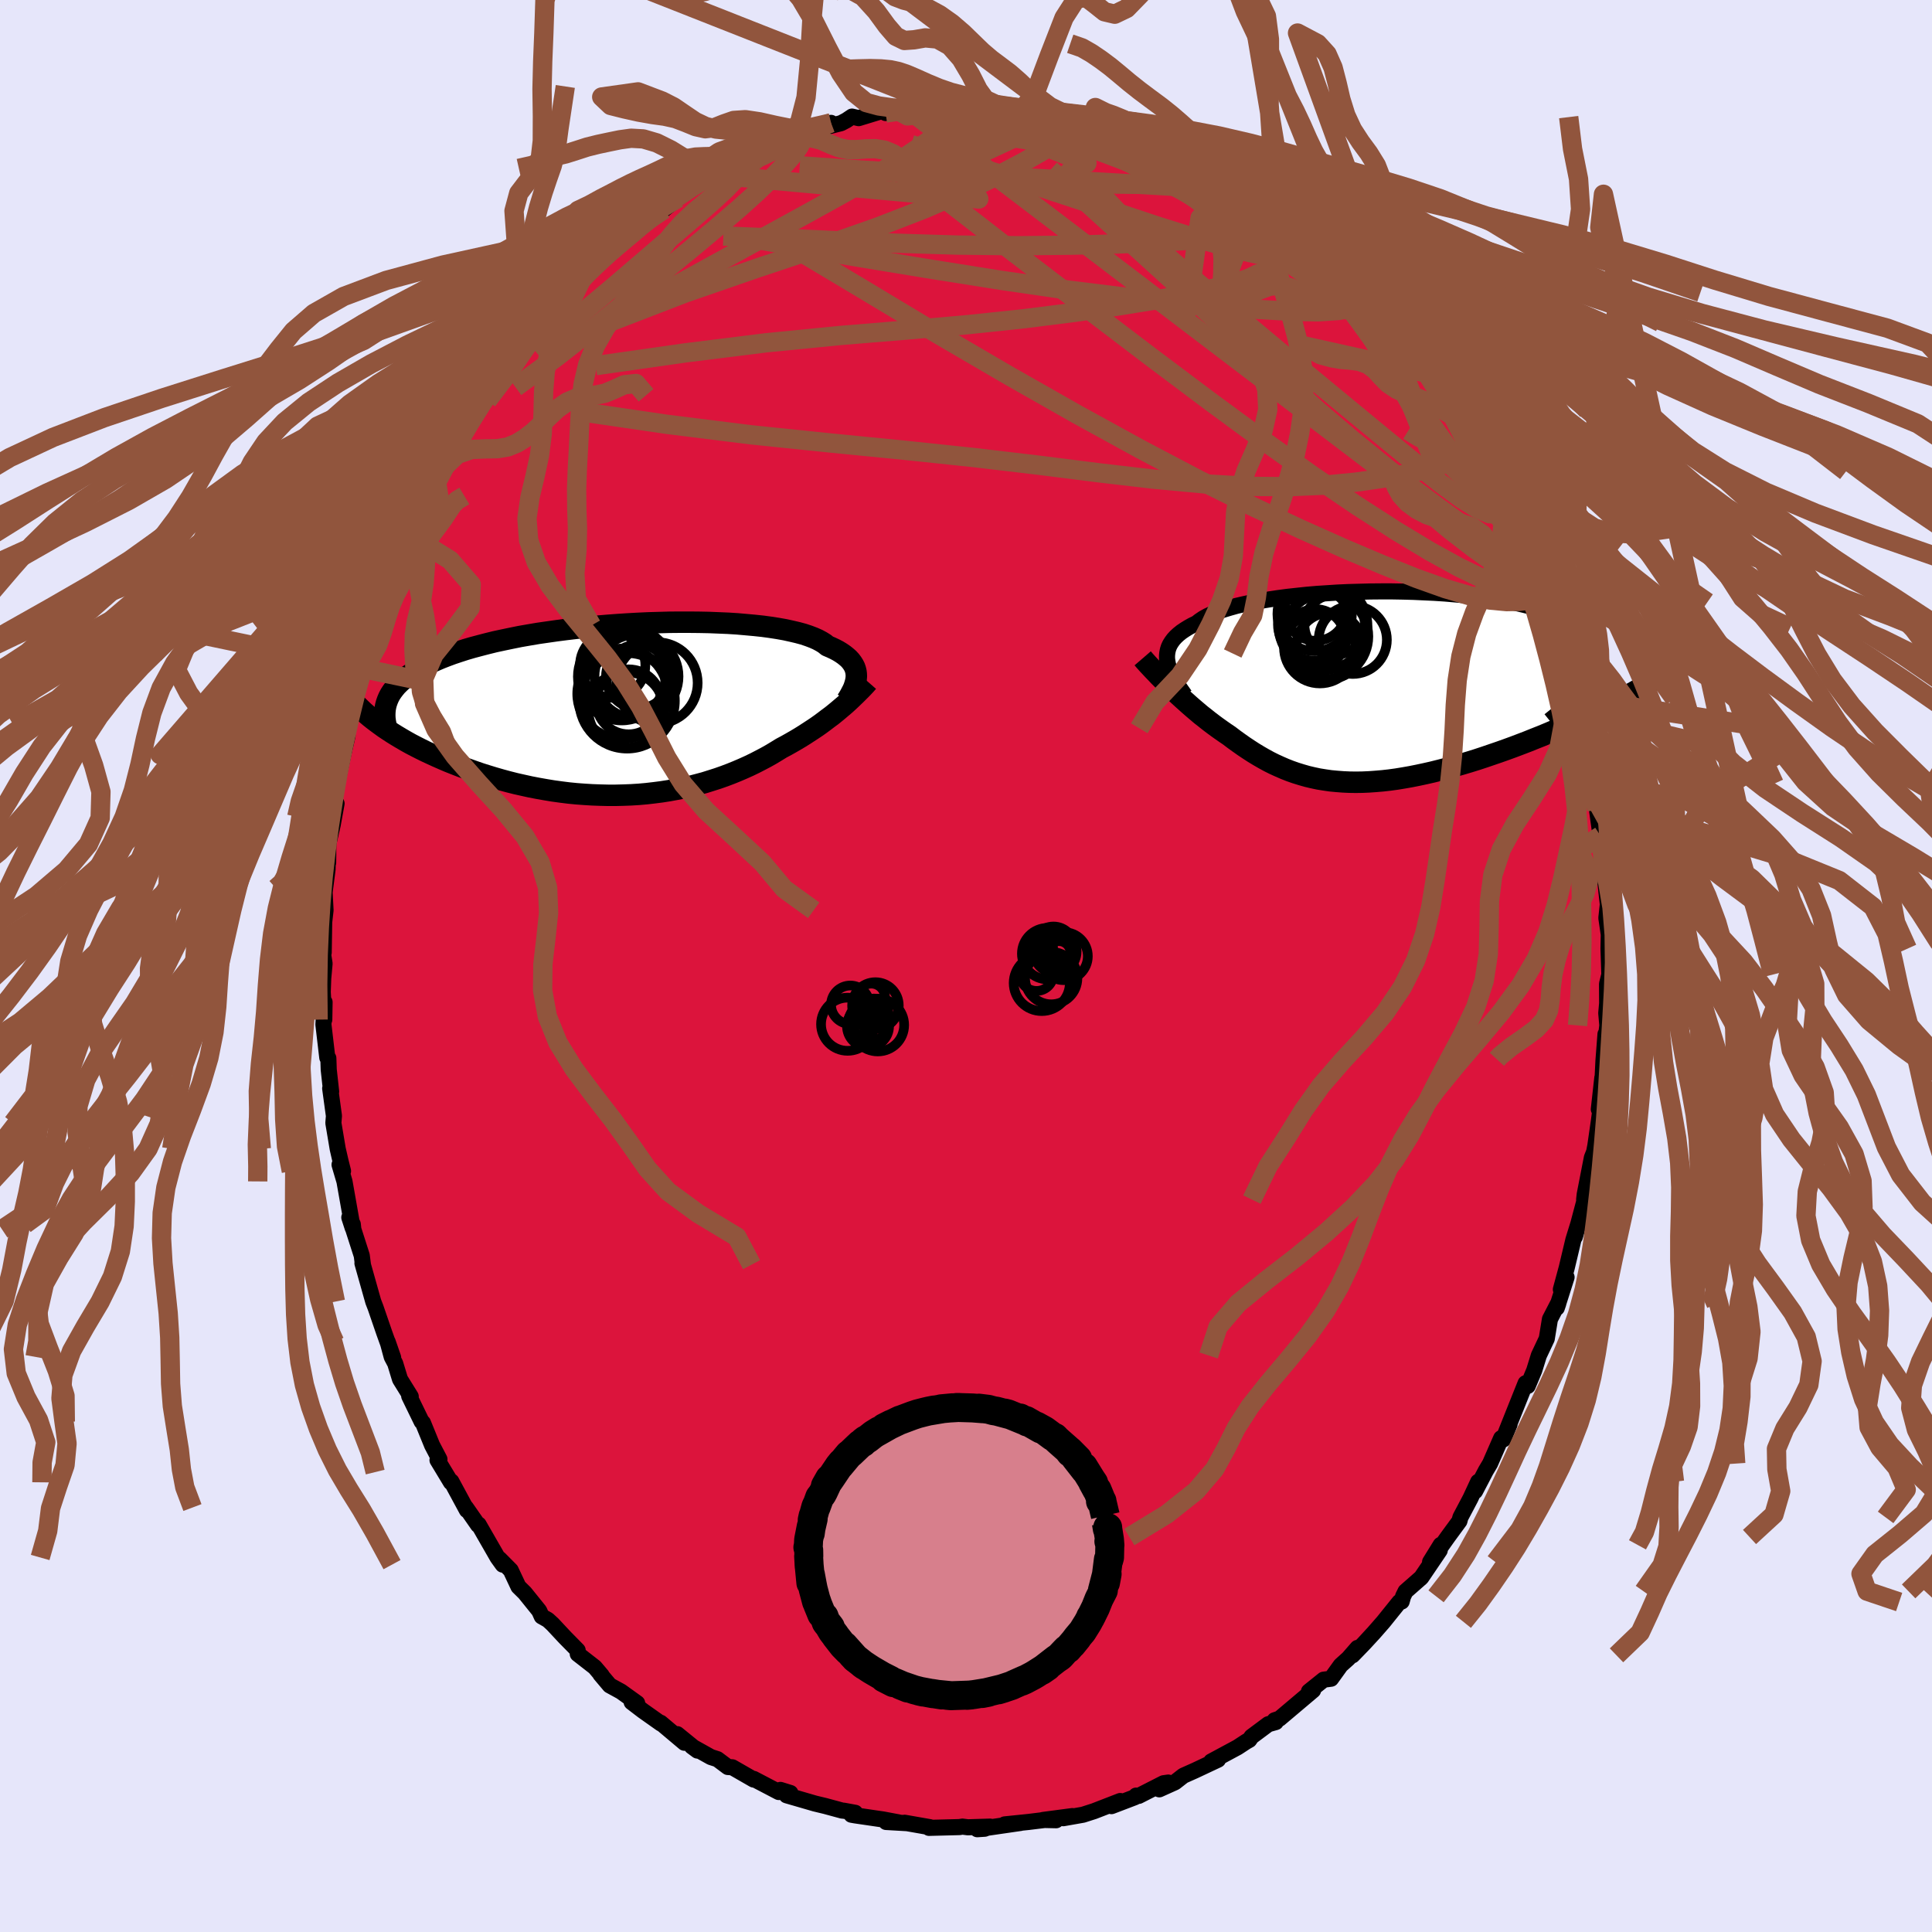 <svg xmlns="http://www.w3.org/2000/svg" width="500" height="500" viewBox="-100 -100 200 200"><defs><clipPath id="c"><path d="m23.77-3.42-.01-.25-.03-.23-.06-.24-.08-.23-.12-.23-.14-.22-.16-.21-.2-.22-.23-.2-.25-.2-.29-.2-.31-.19-.34-.18-.38-.18-.4-.17-.28-.23-.34-.21-.39-.21-.43-.19-.5-.19-.54-.18-.59-.16-.64-.15-.68-.15-.73-.13-.77-.12-.81-.11-.85-.09-.88-.08-.91-.08-.95-.06-.97-.04-.99-.04-1.01-.02-1.04-.01H5.43l-1.06.01-1.07.03-1.07.03-1.08.05-1.07.06-1.07.07-1.07.08-1.06.09-1.05.1-1.04.11-1.02.12-1.01.13-.98.14-.97.14-.94.16-.92.16-.89.18-.86.18-.84.18-.81.2-.77.2-.75.2-.72.21-.68.22-.66.22-.62.23-.59.23-.56.24-.53.24-.51.24-.47.25-.44.26-.42.26-.39.26-.35.27-.33.27-.3.28-.28.28-.24.29-.22.29-.19.29-.16.3-.13.3-1.5 2.02.37.28.38.28.4.29.42.28.43.28.45.28.47.28.48.28.5.28.52.27.53.27.55.27.56.26.57.26.59.26.61.26.63.25.64.25.66.24.67.24.69.24.7.22.72.22.73.21.74.2.75.19.76.17.77.17.78.15.79.14.79.13.8.11.8.1.81.08.81.06.81.05.81.03.81.02h.81l.8-.02.8-.03.8-.05.79-.07.78-.09.78-.1.77-.12.76-.14.74-.15.74-.16.73-.19.71-.19.7-.22.69-.22.68-.24.66-.25.64-.26.63-.27.62-.28.6-.29.58-.3.57-.3.55-.31.53-.32.52-.32.49-.26.48-.27.47-.27.47-.28.45-.28.43-.28.43-.28.42-.28.41-.29.39-.29.38-.29.38-.28.36-.29.35-.29.33-.28"/></clipPath><clipPath id="b"><path d="m-22.61-2.61-.04-.31v-.31l.03-.29.06-.3.09-.28.13-.28.17-.27.2-.27.23-.25.27-.25.31-.25.34-.23.37-.23.41-.23.44-.21.32-.25.37-.25.43-.24.49-.23.55-.22.61-.21.66-.2.71-.2.77-.18.81-.17.85-.16.9-.15.93-.14.97-.13 1.01-.11 1.03-.11 1.05-.09 1.08-.07 1.09-.07 1.1-.05 1.12-.03 1.12-.03 1.13-.01H.62l1.12.02 1.11.03 1.1.05 1.08.05 1.07.07 1.05.09 1.02.09 1 .11.97.13.94.13.9.15.87.16.84.17.8.19.76.19.71.21.68.21.64.23.59.24.55.24.51.25.47.27.42.27.39.27.34.29.31.29.26.29.23.31.19.31.15.32.11.33.07.33.03.34-.01.35-.05.36-.08.36-.12.37-.16.38-.19.38-.23.39L25.51.64l-.55.3-.55.3-.57.3-.59.3-.59.3-.61.3-.62.3-.63.3-.65.3-.65.3-.66.29-.67.3-.68.29-.68.29-.7.29-.71.28-.72.29-.73.28-.74.28-.74.27-.76.27-.76.26-.76.26-.76.25-.77.24-.77.23-.77.22-.76.21-.77.2-.76.19-.75.17-.75.16-.75.15-.74.13-.73.12-.73.1-.71.08-.71.06-.7.05-.69.03-.68.01-.66-.01-.66-.03-.65-.05-.64-.06-.62-.09-.62-.1-.61-.13-.59-.14-.59-.17-.58-.18-.57-.2-.56-.22-.55-.24-.55-.25-.54-.27-.53-.29-.52-.3-.53-.32-.51-.33-.51-.34-.51-.36-.5-.36-.5-.38-.43-.29-.43-.3-.42-.3-.42-.31-.42-.32-.4-.32-.41-.32-.39-.33-.4-.34-.38-.33-.38-.34-.38-.34-.37-.34-.36-.34-.35-.34"/></clipPath><filter id="a"><feTurbulence baseFrequency=".05" numOctaves="3" result="noise" type="noise"/><feDisplacementMap in="SourceGraphic" in2="noise" scale="2"/></filter></defs><rect width="100%" height="100%" x="-100" y="-100" fill="#E6E6FA"/><path fill="#DC143C" stroke="#000" stroke-linejoin="round" stroke-width="1.667" d="m66.6.89-.24.96.01 2.02-.09 1.01.11 1.27-.17 1.42-.02-.52-.21 2.75-.11 2.21-.01-.43-.36 3.25.38-1.63-.37 2.82-.37 2.57-.13.67-.23.58-.74 3.8-.06.54.25-.7-1.21 4.56.63-2.23-.78 2.52-.69 2.9-.61 2.25.59-1.26-1.01 3.17.15-.44-.05.04-.81 1.57-.33 2.02-.82 1.74-.48 1.55-.67 1.6-.22-.28-1.42 3.55-.79 1.98.55-1.27-.65 1.56-.22-.13-1.15 2.63-.44.74-1.11 2.12.32-.98-.8 1.72-1.04 1.97-.1.38-1.21 1.65-1.83 2.59 1.1-1.78-.1.57-1.91 2.82-1.63 1.43-.25.51-.15.54-.24.05-1.65 2.05-.97 1.11-1.04 1.13-1.19 1.23.52-.77-.95 1.09-.79.71-1 1.39-.77.1-1.52 1.22.43-.12-3.47 2.93-.51.17.12.19-.78.22-1.73 1.29-.23.33-.32.18-.9.59-2.73 1.47.71-.19-2.38 1.12-1.21.54-.87.68-1.62.73.93-.7-.49.07-2.57 1.31-.27-.03-.14.17-2.41.92.91-.53-2.71 1.05-1.15.37-2.04.36.94-.22-3.03.4 1.35.03-.19-.15-2.69.33-2.44.25 1.64-.15-4.48.65.76-.05.56-.22-2.3.07-.56-.07-.31.05-3.15.08.1-.07-2.62-.46.16.04-2.08-.12 1.28.04-1.6-.3-2.87-.42-.4-.07.39-.2-1.2-.22h-.12l-1.77-.48-1.08-.26-2.93-.85.39-.24-1.03-.32-.17.22-2.6-1.36v.07l-2.21-1.27-.46-.03-1.08-.81-.68-.22-1.97-1.1.58.43-2.09-1.7.74.89-2.46-2.07.03.08-1.88-1.33-1.15-.88.57.1-1.67-1.2-1.17-.64-.97-1.15.14.12-.72-.85-1.76-1.37-.01-.38-1.31-1.33-1.28-1.37-.49-.45-.64-.36-.26-.58-1.49-1.85-.66-.65-.8-1.7-1.16-1.17.33.59-.53-.74-1.96-3.41-.06.05-1.26-1.81.1.27-1.61-2.98-.04.1-.64-1.06-.75-1.24.2-.09-.76-1.45-.95-2.33-.13-.11-1.29-2.65.16.05-1.11-1.79-.5-1.64-.36-.68-.42-1.56.57 1.64-.93-2.59-.89-2.59-.24-.62-1.12-3.97.05.15-.12-.94-.87-2.71-.06-.54-.36-.7.35 1.08-.85-4.81-.51-1.73.36.66-.26-1.04-.29-1.26-.45-2.68.06-.73-.39-2.85.1.33-.25-2.27-.04-1.19-.11-.06-.4-3.42.12-2.32-.03 1.81-.16-2.86.05-1.4.14-1.54-.17-1.08.08-.06.05-3.16.14-1.22-.09-1.71-.08.39.38-2.92.05-2.21.01 1.53.02-1.95.45-1.97.4-2.21-.18-.31.05-.9.81-3.8.46-2.01-.21.14.3-1.29.6-2.05.16-.91.44-1.81.19-.67.52-1.79-.17.48.35-1.32.62-2.2 1.25-2.98-.19-.05.06.08.84-1.85.58-2.21 1.52-3.19-.32.91.2-1.06.94-2.03-.48 1.18 1.53-2.62.43-1.34-.31.81.6-1.52 2.3-3.88-.6.74 1.6-2.58.04-.09.02.09 1.4-2.64-.2.41 2-2.66-.1.59.33-.76 1.96-2.77 1.19-1.58.87-.85.17-.38-.23.86 1.1-1.69 1.51-1.69 1.66-1.77-.34.61.67-.79 2.05-1.94-.59.35.57-.57 2.55-1.91-.72.47 1.79-1.49 1.03-.58-.06.03 1.33-.72 1.45-1.17 1.24-1.02-.66.62 3.32-2.2-1.28.81.74-.65.76-.38 1.91-1.1.3-.13.8-.3 1.1-.44 2.68-1.06.79-.44 1.64-.44.71-.47 1.8-.59-1.16.59 2.2-.56.55-.29.58-.39.69.16 2.88-.88-.09.35 2.29-.4-1.01.15 1.14-.26v.15l3.15-.35 1.78-.05-.62.15 3.33-.35-.77-.03.5.37 1.64-.26.12.03 3 .39-.34-.06 1.17.24.67.11 2.21.44.01.01 1.57.3.19-.17 1.43.68 1.87.59-.98-.5 2.32.72.67.12 1.8.98.73.19 2.33.76 1.06.84-.97-.71 1.78.96-.09-.1 2.05 1.2 1.73.9-.83-.35.44.12 1.47 1.25 2.92 1.67-1.23-.88 2.74 1.87.38.54-1.08-.61 1.49.78 2.35 1.97-.22-.09 1.9 1.81.09.04.66.66.83.46 2.1 2.28.68.77-.08.06 1.53 1.42-.18-.13.81 1 2.14 2.69-.21-.1-.27-.59 1.01 1.33 1.42 2.05 1.15 1.37 1.16 2.33-.11-.85.98 2.21-.58-.87 1.53 2.5.83 1.3.99 2.05.42.16.04.8.31.77.85 1.05 1.16 2.37-.14-.22 1.65 3.84.3.64.74 2.28-.04-.45.67 2.31-.22-.89.6 2.07-.25-.78.78 2.24.62 1.67.23.99.96 3.03-.05.25.41 1.37.28 1.69.53 1.4-.12 1.2.58 1.63.48 3.1-.08-.19.27.84-.09.7.19 1.22.36 2.63.26 1.04-.15 1.32.19-.22.2 2.68.28 2.54v-.52l-.18 1.67.25 1.71-.03 1.47.09 2.68-.24.96" filter="url(#a)"/><path fill="#fff" d="m-22.61-2.61-.04-.31v-.31l.03-.29.06-.3.09-.28.13-.28.17-.27.2-.27.23-.25.27-.25.31-.25.34-.23.37-.23.41-.23.44-.21.32-.25.37-.25.43-.24.49-.23.55-.22.61-.21.66-.2.71-.2.77-.18.81-.17.85-.16.9-.15.93-.14.97-.13 1.01-.11 1.03-.11 1.05-.09 1.08-.07 1.09-.07 1.1-.05 1.12-.03 1.12-.03 1.13-.01H.62l1.12.02 1.11.03 1.1.05 1.08.05 1.07.07 1.05.09 1.02.09 1 .11.97.13.94.13.9.15.87.16.84.17.8.19.76.19.71.21.68.21.64.23.59.24.55.24.51.25.47.27.42.27.39.27.34.29.31.29.26.29.23.31.19.31.15.32.11.33.07.33.03.34-.01.35-.05.36-.08.36-.12.37-.16.38-.19.38-.23.39L25.51.64l-.55.3-.55.3-.57.3-.59.3-.59.3-.61.3-.62.3-.63.3-.65.3-.65.3-.66.29-.67.3-.68.29-.68.29-.7.29-.71.28-.72.29-.73.28-.74.28-.74.27-.76.27-.76.26-.76.26-.76.25-.77.24-.77.23-.77.22-.76.21-.77.2-.76.19-.75.17-.75.16-.75.15-.74.13-.73.12-.73.1-.71.08-.71.06-.7.05-.69.03-.68.01-.66-.01-.66-.03-.65-.05-.64-.06-.62-.09-.62-.1-.61-.13-.59-.14-.59-.17-.58-.18-.57-.2-.56-.22-.55-.24-.55-.25-.54-.27-.53-.29-.52-.3-.53-.32-.51-.33-.51-.34-.51-.36-.5-.36-.5-.38-.43-.29-.43-.3-.42-.3-.42-.31-.42-.32-.4-.32-.41-.32-.39-.33-.4-.34-.38-.33-.38-.34-.38-.34-.37-.34-.36-.34-.35-.34" filter="url(#a)" transform="translate(43.46 -28.91)"/><path fill="#fff" d="m23.77-3.42-.01-.25-.03-.23-.06-.24-.08-.23-.12-.23-.14-.22-.16-.21-.2-.22-.23-.2-.25-.2-.29-.2-.31-.19-.34-.18-.38-.18-.4-.17-.28-.23-.34-.21-.39-.21-.43-.19-.5-.19-.54-.18-.59-.16-.64-.15-.68-.15-.73-.13-.77-.12-.81-.11-.85-.09-.88-.08-.91-.08-.95-.06-.97-.04-.99-.04-1.01-.02-1.04-.01H5.43l-1.06.01-1.07.03-1.07.03-1.08.05-1.07.06-1.07.07-1.07.08-1.06.09-1.05.1-1.04.11-1.02.12-1.01.13-.98.14-.97.14-.94.16-.92.16-.89.18-.86.18-.84.18-.81.2-.77.2-.75.2-.72.21-.68.22-.66.22-.62.23-.59.23-.56.24-.53.24-.51.24-.47.25-.44.26-.42.26-.39.26-.35.27-.33.27-.3.28-.28.28-.24.29-.22.29-.19.29-.16.3-.13.3-1.5 2.02.37.28.38.28.4.29.42.28.43.28.45.28.47.28.48.28.5.28.52.27.53.27.55.27.56.26.57.26.59.26.61.26.63.25.64.25.66.24.67.24.69.24.7.22.72.22.73.21.74.2.75.19.76.17.77.17.78.15.79.14.79.13.8.11.8.1.81.08.81.06.81.05.81.03.81.02h.81l.8-.02.8-.03.8-.05.79-.07.78-.09.78-.1.77-.12.76-.14.74-.15.74-.16.73-.19.71-.19.7-.22.69-.22.68-.24.66-.25.64-.26.63-.27.62-.28.6-.29.58-.3.57-.3.55-.31.53-.32.52-.32.49-.26.48-.27.47-.27.47-.28.45-.28.43-.28.43-.28.42-.28.41-.29.39-.29.38-.29.38-.28.36-.29.35-.29.33-.28" filter="url(#a)" transform="translate(-35.12 -26.57)"/><g fill="none" stroke="#000" transform="translate(43.46 -28.91)"><path stroke-linejoin="round" stroke-width="1.667" d="m-20.8.89-.27-.38-.26-.37-.25-.37-.22-.36-.2-.35-.18-.35-.15-.34-.12-.33-.1-.33-.06-.32-.04-.31v-.31l.03-.29.06-.3.09-.28.13-.28.17-.27.2-.27.23-.25.27-.25.31-.25.34-.23.37-.23.41-.23.44-.21.32-.25.37-.25.43-.24.49-.23.55-.22.61-.21.66-.2.71-.2.77-.18.81-.17.85-.16.9-.15.93-.14.97-.13 1.01-.11 1.03-.11 1.05-.09 1.08-.07 1.09-.07 1.1-.05 1.12-.03 1.12-.03 1.13-.01H.62l1.12.02 1.11.03 1.1.05 1.08.05 1.07.07 1.05.09 1.02.09 1 .11.97.13.94.13.9.15.87.16.84.17.8.19.76.19.71.21.68.21.64.23.59.24.55.24.51.25.47.27.42.27.39.27.34.29.31.29.26.29.23.31.19.31.15.32.11.33.07.33.03.34-.01.35-.05.36-.08.36-.12.37-.16.38-.19.38-.23.39-.27.39-.3.4-.33.4-.37.41-.4.41-.42.42-.46.42-.49.43-.52.43-.55.44" filter="url(#a)"/><path stroke-linejoin="round" stroke-width="2.222" d="m-25.17-2.94.25.29.26.29.28.3.29.31.3.31.31.33.32.32.32.33.34.34.35.33.35.34.36.34.37.34.38.34.38.34.38.33.4.34.39.33.41.32.4.32.42.32.42.31.42.3.43.3.43.29.5.38.5.36.51.36.51.34.51.33.53.32.52.3.53.29.54.27.55.25.55.24.56.22.57.2.58.18.59.17.59.14.61.13.62.1.62.09.64.06.65.05.66.03.66.01.68-.01.69-.03.7-.05.71-.06.71-.08.73-.1.73-.12.74-.13.75-.15.75-.16.75-.17.76-.19.77-.2.76-.21.77-.22.77-.23.77-.24.76-.25.76-.26.76-.26.76-.27.74-.27.74-.28.73-.28.72-.29.71-.28.7-.29.68-.29.68-.29.67-.3.66-.29.65-.3.65-.3.63-.3.62-.3.61-.3.59-.3.59-.3.57-.3.55-.3.55-.3.53-.3.51-.29.5-.3.49-.29.47-.29.46-.29.44-.29.43-.28.41-.28.4-.28" filter="url(#a)"/><circle cx="-7.297" cy="-4.961" r="3.074" clip-path="url(#b)" filter="url(#a)"/><circle cx="-6.827" cy="-4.056" r="3.714" clip-path="url(#b)" filter="url(#a)"/><circle cx="-7.367" cy="-7.536" r="3.854" clip-path="url(#b)" filter="url(#a)"/><circle cx="-6.502" cy="-6.326" r="4.6" clip-path="url(#b)" filter="url(#a)"/><circle cx="-6.237" cy="-5.211" r="4.426" clip-path="url(#b)" filter="url(#a)"/><circle cx="-5.812" cy="-4.231" r="3.42" clip-path="url(#b)" filter="url(#a)"/><circle cx="-3.422" cy="-4.851" r="3.53" clip-path="url(#b)" filter="url(#a)"/><circle cx="-5.297" cy="-6.411" r="3.128" clip-path="url(#b)" filter="url(#a)"/><circle cx="-7.377" cy="-6.486" r="3.792" clip-path="url(#b)" filter="url(#a)"/><circle cx="-7.267" cy="-7.966" r="3.21" clip-path="url(#b)" filter="url(#a)"/></g><g fill="none" stroke="#000" transform="translate(-35.12 -26.57)"><path stroke-linejoin="round" stroke-width="2.222" d="m22.78-.92.16-.25.15-.25.14-.26.13-.25.12-.25.09-.25.08-.26.06-.24.04-.25.02-.24-.01-.25-.03-.23-.06-.24-.08-.23-.12-.23-.14-.22-.16-.21-.2-.22-.23-.2-.25-.2-.29-.2-.31-.19-.34-.18-.38-.18-.4-.17-.28-.23-.34-.21-.39-.21-.43-.19-.5-.19-.54-.18-.59-.16-.64-.15-.68-.15-.73-.13-.77-.12-.81-.11-.85-.09-.88-.08-.91-.08-.95-.06-.97-.04-.99-.04-1.01-.02-1.04-.01H5.43l-1.06.01-1.07.03-1.07.03-1.08.05-1.07.06-1.07.07-1.07.08-1.06.09-1.05.1-1.04.11-1.02.12-1.01.13-.98.14-.97.14-.94.16-.92.16-.89.18-.86.18-.84.18-.81.2-.77.2-.75.2-.72.21-.68.22-.66.22-.62.23-.59.23-.56.24-.53.24-.51.24-.47.25-.44.26-.42.26-.39.26-.35.27-.33.27-.3.28-.28.28-.24.29-.22.29-.19.29-.16.3-.13.3-.11.31-.08.3-.06.32-.03.31-.01.32.01.32.04.33.06.33.09.33.1.33" filter="url(#a)"/><path stroke-linejoin="round" stroke-width="2.222" d="m24.97-2.85-.21.24-.23.25-.24.25-.26.26-.26.26-.28.27-.29.28-.3.28-.31.28-.33.28-.33.28-.35.29-.36.29-.38.28-.38.29-.39.29-.41.29-.42.28-.43.28-.43.28-.45.28-.47.28-.47.27-.48.27-.49.26-.52.32-.53.32-.55.31-.57.3-.58.3-.6.29-.62.28-.63.27-.64.26-.66.25-.68.24-.69.22-.7.22-.71.19-.73.19-.74.16-.74.15-.76.14-.77.12-.78.1-.78.09-.79.07-.8.05-.8.03-.8.02h-.81l-.81-.02-.81-.03-.81-.05-.81-.06-.81-.08-.8-.1-.8-.11-.79-.13-.79-.14-.78-.15-.77-.17-.76-.17-.75-.19-.74-.2-.73-.21-.72-.22-.7-.22-.69-.24-.67-.24-.66-.24-.64-.25-.63-.25-.61-.26-.59-.26-.57-.26-.56-.26-.55-.27-.53-.27-.52-.27-.5-.28-.48-.28-.47-.28-.45-.28-.43-.28-.42-.28-.4-.29-.38-.28-.37-.28-.35-.28-.33-.28-.32-.28-.29-.28-.29-.28-.26-.27-.25-.27-.24-.27-.21-.27-.21-.27" filter="url(#a)"/><circle cx="3.13" cy="-2.733" r="4.212" clip-path="url(#c)" filter="url(#a)"/><circle cx="-1.455" cy="-4.573" r="3.382" clip-path="url(#c)" filter="url(#a)"/><circle cx="1.16" cy="-3.393" r="3.308" clip-path="url(#c)" filter="url(#a)"/><circle cx=".085" cy="-3.893" r="4.592" clip-path="url(#c)" filter="url(#a)"/><circle cx="-.44" cy="-1.608" r="4.682" clip-path="url(#c)" filter="url(#a)"/><circle cx=".195" cy="-.778" r="3.362" clip-path="url(#c)" filter="url(#a)"/><circle cx="-.06" cy=".062" r="3.918" clip-path="url(#c)" filter="url(#a)"/><circle cx="-.525" cy="-3.383" r="4.532" clip-path="url(#c)" filter="url(#a)"/><circle cx="1.01" cy="-3.408" r="4.35" clip-path="url(#c)" filter="url(#a)"/><circle cx=".035" cy="-.883" r="4.946" clip-path="url(#c)" filter="url(#a)"/></g><g fill="none" stroke="#91553D" stroke-linejoin="round" stroke-width="2"><path d="m-2.75-89.01 1.3.06 1.32.17 1.51.3 1.64.43 1.82.56 2.02.66 2.21.76 2.33.83 2.4.89 2.4.91 2.38.91 2.32.89 2.25.87 2.16.84 2.04.79 1.84.68 1.53.5 1.02.24" filter="url(#a)"/><path d="m7.73-88.47 1.64.44 1.45.59 1.62.84 1.89 1.09 2.14 1.32 2.32 1.5 2.5 1.64 2.63 1.75 2.77 1.85 2.86 1.95 2.9 2.01 2.84 2.01 2.67 1.91 2.4 1.68 2.08 1.35 1.8 1.04M-.97-89.06l.23.07.44.13v.32l-.41.51-.77.73-1.15.96-1.63 1.2-2.17 1.46-2.76 1.7-3.36 1.93-4.03 2.23-4.78 2.62-5.65 3.1-6.48 3.55-7.1 3.66m97.48 18.62 1.06 2.59.39 1.37-.05.66-.41.15-.74-.27-1.04-.62-1.33-.89-1.62-1.13-1.91-1.36L49-47.39l-2.61-1.95-3.01-2.36-3.46-2.82L36-57.85l-4.39-3.86-4.88-4.38L21.32-71l-5.99-5.45-6.58-5.98" filter="url(#a)"/><path d="m51.48-56.18-.05.16.23 1.04v1.1l-.42.89-.87.66-1.27.52-1.64.46-1.99.43-2.36.44-2.75.39-3.19.31-3.67.16-4.17-.03-4.68-.26-5.18-.48-5.67-.66-6.17-.78-6.68-.79-7.22-.76-7.74-.76-8.25-.85-8.75-1.09-9.28-1.36" filter="url(#a)"/><path d="m59.58-39.51.02.11-.14.24-.41-.05-.69-.32-.97-.54-1.27-.75-1.6-1.03-1.97-1.4-2.41-1.86-2.87-2.4-3.36-2.97-3.87-3.56-4.39-4.15-4.94-4.76-5.52-5.4-6.05-6.09-6.45-6.82" filter="url(#a)"/><path d="m21.88-84.35.51.41.27.19.37.27.4.35.3.37.11.34-.11.31-.3.29-.52.28-.78.25-1.07.2-1.41.12-1.77.05-2.12-.02-2.45-.08-2.81-.12-3.22-.17-3.72-.21-4.3-.26-4.93-.3-5.53-.34-6.01-.42" filter="url(#a)"/><path d="m54.71-50.24.38.8.37.88.15.8-.13.63-.46.35-.83-.04-1.25-.53-1.67-1.04-2.1-1.54-2.52-2-2.94-2.4-3.35-2.76-3.79-3.13-4.24-3.5-4.72-3.94-5.25-4.46-5.85-5.06-6.54-5.71m49.57 42.93.27 1.25-.2.44-.5.22-.76.17-1.04.13-1.34.03-1.7-.16-2.1-.44-2.54-.74-3-1.07-3.48-1.39-3.99-1.69-4.5-2.01-5.02-2.36-5.53-2.74-6.03-3.17-6.52-3.58-7.01-3.98-7.44-4.34-7.84-4.71-8.42-5.03m35.5-11.27.9.33 1.07.46.97.44.69.36.33.24v.16l-.29.11-.54.07-.85.02-1.22-.04-1.68-.12-2.14-.2-2.57-.29-2.95-.39-3.32-.52-3.79-.69-4.39-.9m-19.26 3.52 1.39-.55 1.44-.56 1.17-.41.84-.24.54-.06.25.11v.29l-.22.44-.41.59-.61.73-.82.92-1.1 1.12-1.43 1.38-1.83 1.65-2.24 1.92-2.61 2.18-2.95 2.42-3.27 2.67-3.65 2.93-4.04 3.17-4.39 3.23" filter="url(#a)"/><path d="m11.71-87.89 1.41.63 1.31.56 1.36.63 1.57.79 1.78.94 1.9 1.06 1.93 1.1 1.88 1.11 1.79 1.09 1.7 1.08 1.63 1.07 1.58 1.04 1.51 1 1.41.94 1.28.85 1.13.76.96.6.66.35.18-.05" filter="url(#a)"/><path d="m32.25-77.65 1.37.99.83 1.01.23.87-.28.76-.72.71-1.13.72-1.53.74-1.97.74-2.47.73-3 .69-3.54.67-4.11.67-4.66.68-5.23.66-5.78.61-6.35.56-6.94.57-7.61.75-8.42 1.05-9.27 1.32m36.74-26.76 2.02-.18 1.08.02 1.04.1 1.21.13 1.31.15 1.3.17 1.21.17 1.07.16.89.15.68.11.42.05.11.01-.24-.05-.65-.12-1.17-.21" filter="url(#a)"/><path d="m9.95-88.02.95.24.36.37-.07.54-.54.66-1.05.81-1.55.97-2.08 1.19-2.68 1.41-3.38 1.62-4.13 1.8-4.95 1.92-5.76 2.02-6.59 2.19-7.52 2.6-8.64 3.33" filter="url(#a)"/><path d="m3.11-89.18.97.24 1.65.53 1.84.74 2.06.95 2.3 1.11 2.49 1.22 2.64 1.33 2.73 1.41 2.83 1.52 2.89 1.59 2.9 1.61 2.85 1.58 2.78 1.53 2.72 1.55 2.66 1.58M54.25-51.2l.31.37.3.65.41.85.49 1 .5 1.06.45 1.03.33.89.19.67.01.36-.16.05-.33-.27-.49-.55-.64-.8-.78-1.02-.93-1.23-1.09-1.47-1.29-1.75L50-53.48l-1.8-2.54-2.05-2.96-2.27-3.37-2.49-3.8-2.71-4.27" filter="url(#a)"/><path d="m33.74-76.87 1.47 1.29.73.79.39.57.15.44-.07.36-.3.29-.58.18-.94.04-1.36-.15-1.8-.33-2.24-.51-2.66-.68-3.08-.88-3.5-1.09-3.97-1.32-4.49-1.51-5.1-1.67L.64-82.9l-6.33-2.14m47.14 15.3.3.53-.15.39-.54.36-1 .33-1.51.27-2.09.14-2.71-.05-3.35-.19-3.95-.31-4.57-.41-5.25-.54-6.05-.75-6.94-1.01-7.87-1.25-8.79-1.45-9.57-1.7m-4.61-5.9.74-.55.82-.48.75-.36.61-.22.5-.07.38.06.17.24-.12.46-.49.71-.93.98-1.37 1.28-1.85 1.62-2.34 2-2.85 2.45-3.34 2.86-3.78 3.17-4.28 3.49" filter="url(#a)"/><path d="m30.21-79.45 1.56 1.24.2.58-.4.39-.72.44-1.08.5-1.57.47-2.16.39-2.78.3-3.41.22-4.06.17-4.78.13-5.56.06-6.38-.07-7.21-.22-8.02-.36-8.96-.36" filter="url(#a)"/><path d="m59.54-39.96.25 1.21-.24.32-.57.01-.86-.14-1.18-.28-1.53-.48-1.95-.78-2.44-1.18-2.96-1.63-3.5-2.11-4.04-2.6-4.54-3.08-5.05-3.59-5.59-4.11-6.22-4.67-6.93-5.27-7.69-5.87-8.29-6.43m69.48 67.16-2.19 1.44.35.93.49 1.05.09 1.24-.36 1.32-.65 1.34-.72 1.35-.65 1.38-.54 1.42-.43 1.43-.32 1.43-.18 1.36-.1 1.26-.17 1.13-.45 1-.84.91-1.21.9-1.38.96-1.15.94-.32.35" filter="url(#a)"/><path d="m-7.04-88.55.99.55 1.17-.14 1.35-.13 1.31.03 1.16.15 1 .17.91.15.85.15.87.19.91.24.94.3.94.33.95.35.94.36.93.35.93.34.88.37.81.43.77.52.95.73-51.29-20.23.76-1.69 1.13-.15 1.34.58 1.43 1.12 1.45 1.22 1.42.93 1.4.52 1.4.14 1.4-.21 1.42-.47 1.45-.64 1.45-.58 1.43-.3 1.42.21 1.38.88 1.37 1.64 1.38 2.33 1.39 2.76 1.39 2.64 1.34 1.98 1.3 1.05 1.3.35 1.34.19 1.65.14 67.75 51.54-.04.26.27 1.22.36 1.51.36 1.56.35 1.51.33 1.43.29 1.39.26 1.37.24 1.4.22 1.43.21 1.47.19 1.43.17 1.3.13 1.09.1.88.08.81.09.99" filter="url(#a)"/><path d="m-15.77-86.69-.93.34-1.28.12-1.48-.06-1.51-.11-1.41-.07-1.25-.03-1.16-.03-1.1-.11-1.08-.27-1.07-.51-1.08-.73-1.14-.78-1.19-.61-1.16-.44-1.34-.51-3.76.53.93.88 1.39.35 1.53.34 1.41.25 1.24.17 1.13.25 1.07.41 1.03.42.99.22.96-.12.95-.38 1.03-.36 1.21-.08 1.47.22 1.64.37 1.64.33 1.61.47-23.68 8 1.18-.56 1.22-.67 1.07-.55.99-.52.96-.48.97-.46 1-.45 1.01-.47.99-.48.95-.42.92-.3.9-.16.9-.04.92-.02.93-.11.97-.26 1-.43 1.07-.61 1.2-.73 1.39-.59 1.55-.01 1.59.32" filter="url(#a)"/><path d="m-21.59-84.28 1.95-.99 1.39-.75 1.03-1.34.66-2.55.36-3.73.24-4.21.35-3.75.59-2.6.88-1.32 1.12-.36 1.24.07 1.24.01 1.13-.34 1.01-.78.94-1.19 1.01-1.51 1.23-1.74 1.48-1.81 1.62-1.65 1.69-1.11 2.71-.94" filter="url(#a)"/><path d="M-22.69-83.84h1.58l1.52-.75 1.35-.69 1.19-.4 1.07-.05.99.25.93.41.91.36.91.19.92.01.95-.08.97-.02.96.15.93.39.9.6.89.72.93.71 1.02.59 1.1.42 1.12.29 1.06.25.89.25.6.27.32.57-27.78-2.53-.5-.05-.89-.73-1.26-.88-1.44-.89-1.47-.73-1.39-.41-1.26-.07-1.16.16-1.12.23-1.13.24-1.13.28-1.11.36-1.11.35-1.11.26-1.12.28-1.17.63-1.46.33m15.02 4.25-.87.58-.71.51-.76.61-.81.69-.84.7-.83.7-.8.69-.77.7-.76.71-.77.75-.78.8-.8.85-.79.88-.76.86-.71.83-.67.83-.67.89-.73 1.03-.82 1.19-.85 1.25-.79 1.12-.75.98-1.24 1.63" filter="url(#a)"/><path d="m-68.62-61.7 1.97-1.48 2.49-.82 1.8-.75 1.23-.79 1-.72 1.03-.58 1.19-.43 1.33-.32 1.44-.26 1.54-.21 1.64-.16 1.72-.1 1.71-.07 1.54-.12 1.22-.29.85-.58.6-.96.65-1.18 1.1-.88 1.58.09 1.1 1.14-3.87 4.06-.56-1.26-1.24-3.09-1.02-3.74-.21-2.97.49-1.83.83-1.09.82-.97.56-1.37.23-2 .01-2.55-.04-2.82.07-2.84.12-2.95.11-3.36.7-2.36m-25.74 58.68 1.31-1.88 1.03-1.99.82-1.61.79-1.12.83-.79.88-.67.9-.65.96-.63 1.07-.6 1.21-.57 1.28-.58 1.27-.67 1.13-.8.94-.92.73-1.02.61-1.05.59-1 .68-.89.83-.76.92-.69.95-.73 1.06-.91 1.44-1.06 1.77-1.04M65.04-18.68l-.21-2.49.03-1.91.08-1.64.13-1.57.19-1.57.22-1.6.13-1.61-.04-1.62-.19-1.62-.29-1.58-.26-1.48-.1-1.35.08-1.16.11-.79.2-.06" filter="url(#a)"/><path d="m-47.78-61.91.86-3.19-.03-3.15.07-1.98.37-1.02.49-.87.47-1.23.43-1.65.43-1.81.44-1.72.47-1.55.47-1.4.47-1.34.39-1.52.32-2.38.65-4.33m-6.53 29.31-1.81 1.1-.86 1-.92.62-1.11.27-1.19.25-1.09.54-.9.95-.75 1.22-.72 1.25-.83 1.04-1.03.72-1.19.47-1.2.38-1.07.43-.91.42-.94.06-.79-.93 15.31-7.13-.26.35-.63.7-.92.4-1.34.08-1.65-.01-1.78.1-1.83.21-1.84.23-1.8.2-1.6.27-1.2.53-.75.85-.49 1.05-.54 1.05-.88.92-1.3.88-1.55 1.08-1.57 1.34-1.76 1-2.4-.58 24.89-8.42-.5-.26-.85.23-1.18.52-1.31.69-1.08.95-.7 1.2-.42 1.31-.36 1.23-.48 1.04-.72.81-1.02.6-1.31.44-1.57.4-1.71.44-1.68.61-1.48.81-1.22 1.01-1.05 1.14-1.04 1.22-1.11 1.27-1.05 1.31-.78 1.2-.55.97-.87 1.1 20.68-14.52 1.92-1.84 1.46-.5 1.4-.06 1.27-.02 1.08-.18.93-.38.86-.53.83-.64.81-.75.84-.83.89-.83.97-.69 1.03-.44 1.03-.19.96-.1.9-.18.94-.39 1.08-.49 1.21-.13 1.04 1.22" filter="url(#a)"/><path d="m-55.17-49.61-2.39-2.13h-1.43l-1.03.58-.81.71-.94.59-1.16.51-1.22.65-1.14.92-1.06 1.13-1.05 1.17-1.09 1.14-1.07 1.13-1.04 1.18-1.05 1.22-1.23 1.1-1.49.86-1.64.63-1.53.64-1.25.89-1.23 1.05-1.4.88 24.27 5.07.19-.1-.1-1.26-.09-1.67.04-1.56.2-1.33.29-1.22.3-1.3.22-1.49.12-1.58.07-1.5.17-1.22.37-.89.52-.71.42-.96-.08-1.72-.35-2.22-1.96 3.96.34.05.05.9-.16 1.05-.2 1.26-.09 1.56.14 1.79.32 1.85.38 1.78.24 1.62v1.46l-.21 1.31-.28 1.21-.16 1.13.08 1.1.37 1.2.73 1.39.97 1.58.46 1.23" filter="url(#a)"/><path d="m-57.48-44.55-.68.06-.81 1.45-.67 1.64-.53 1.44-.45 1.29-.45 1.26-.48 1.26-.53 1.24-.56 1.16-.59 1.07-.59 1.02-.59 1.02-.55 1.06-.5 1.14-.42 1.23-.37 1.29-.33 1.37-.36 1.48-.44 1.58-.53 1.63-.55 1.5-.45 1.3-.37 1.62" filter="url(#a)"/><path d="m-59.97-38.24-2.01 1.85-1.41 1.37-1.74.6-1.8.29-1.45.45-1.1.75-1.05.92-1.17.99-1.18 1.03-1.04 1.11-1.03 1.18-1.45 1.25-2.16 1.44-2.59 1.74-2.27 1.4 29.23-33.76-.26.55-.67 1.57-.55 1.43-.41 1.21-.33 1.1-.3 1.06-.29 1.04-.3 1-.32 1.02-.37 1.11-.44 1.25-.51 1.4-.51 1.41-.44 1.26-.32 1.01-.31 1.04-.7 1.91" filter="url(#a)"/><path d="m-62.19-31.74.28-1.63.53-1.76.5-1.54.4-1.29.38-1.21.44-1.29.49-1.38.49-1.39.43-1.29.35-1.16.28-1.04.27-1 .3-1.04.33-1.1.22-.97-.2-.16m-5.84 20.56.46-1.04.6-.7.58-1.05.48-1.34.41-1.38.42-1.29.51-1.19.62-1.16.69-1.18.7-1.16.65-1.08.6-.94.57-.82.56-.75.56-.76.52-.79.47-.7.46-.45.75-.45m-10.61 18.23-.29.92-.39 1.19-.46 1.23-.52 1.2-.55 1.2-.55 1.28-.52 1.4-.49 1.5-.46 1.53-.46 1.5-.46 1.44-.44 1.37-.43 1.27-.43 1.16-.47 1.12-.59 1.22-.77 1.3-.62.55M64.1-24.61l.48 1.2.59 1.46.83 1.26 1.15.92 1.25.77 1.05.84.72 1.06.48 1.24.45 1.3.59 1.3.79 1.25.88 1.29.75 1.35.53 1.38.53 1.3.98 1.29 1.58 1.59m-14.16-22.2-.18-1.51-.24-1.33-.36-1.36-.43-1.44-.43-1.44-.38-1.36-.32-1.23-.24-1.09-.2-.99-.18-.97-.2-1-.25-1.11-.32-1.25-.41-1.37-.49-1.47-.54-1.51-.57-1.46-.55-1.36-.51-1.22-.42-1.09-.36-1.04-.36-1.14-.49-1.37-.75-1.47" filter="url(#a)"/><path d="m60.34-37.25.64-.39 2-1.96 2.46-2.5 1.77-2.29.7-1.87-.23-1.54-.76-1.45-.84-1.55-.64-1.76-.28-1.96.05-2.1.32-2.21.51-2.3.59-2.44.53-2.53.28-2.48-.05-2.23-.36-1.83-.54-1.36-.58-1.04-.3-1.42.38-3.43L80.5-13.83l-.55-.28-1.24-.91-1.11-1.31-.73-1.45-.58-1.35-.73-1.16-.96-1.03-1.15-1.02-1.24-1.09-1.24-1.16-1.18-1.22-1.07-1.25-.94-1.26-.87-1.23-.93-1.18-1.06-1.15-1.06-1.23-.75-1.44-.21-1.67-.11-1.36-2.2 1.11-.96-.84-.55-.57-.7-.54-.98-.58-1-.82-.83-1.14-.66-1.34-.65-1.32-.8-1.06-1.01-.72-1.17-.42-1.23-.26-1.2-.25-1.13-.38-1.05-.55-.95-.7-.73-.81-.44-.81-.27-.63-.57.51" filter="url(#a)"/><path d="m59.54-39.96-.52-.15-.5-1.16-.66-1.45-.8-1.43-.88-1.27-.89-1.09-.82-.94-.74-.84-.69-.78-.73-.75-.81-.78-.88-.82-.87-.85-.77-.83-.64-.73-.59-.53-.78-.34-1.18-.73m2.66-20.06.65 2.12.54 1.87.3 1.44.29 1.32.4 1.43.54 1.54.61 1.55.6 1.47.49 1.4.38 1.38.33 1.4.37 1.39.48 1.35.58 1.24.63 1.1.62.97.6.87.58.94.34 1.29-.27 1.85-.62 1.3 3.02-3.33 1.37-2.8-.7-1.02-.77-.85.06-1.61.6-2.24.5-2.32.05-2.03-.24-1.81-.05-1.97.48-2.45.95-3.01.98-3.33.48-3.3-.21-3.13-.62-3.11-.4-3.3" filter="url(#a)"/><path d="m54.67-51.04 1.08-.03 1.58.01 1.86.14 1.46.74 1.02 1.27.91 1.43 1.09 1.24 1.35.88 1.6.49 1.87.12 2.15-.2 2.32-.34 2.18-.17 1.74.34 1.37.93 1.7 1.2 2.82 1.07 3.64 1.65M52.43-54.55l-.75-1.64.04-1.37.16-1.51-.17-1.45-.57-1.33-.83-1.23-.88-1.13-.82-1.02-.72-.95-.63-.98-.54-1.09-.46-1.24-.38-1.37-.35-1.45-.38-1.45-.47-1.47-.6-1.53-.65-1.63-.58-1.64-.35-1.4-.05-.81" filter="url(#a)"/><path d="m52.43-54.55-.93-1.42-.61-.62-.69-.48-.89-.52-1.09-.57-1.25-.55-1.27-.48-1.11-.5-.87-.58-.69-.7-.65-.72-.75-.57-.92-.34-.99-.12-.95-.08-.92-.16-1.13-.31-1.65-.91 13.23 2.94-.92-1.85-.44-1.24-.4-.83-.53-.79-.61-.89-.58-1.05-.48-1.28-.31-1.56-.19-1.91-.09-2.19-.1-2.33-.2-2.23-.37-1.94-.6-1.55-.78-1.26-.86-1.17-.83-1.28-.69-1.48-.51-1.64-.39-1.68L38-93l-.62-1.4-.98-1.08-2.08-1.1 11.82 32.55-.53-.57-1.03-.92-1.01-.7-.85-.63-.78-.64-.84-.57-1-.42-1.15-.24-1.21-.15-1.17-.18-1.07-.32-.99-.43-.96-.42-1.02-.24-1.09.09-1.17.43-1.22.66-1.2.64-1.16.4-1.11.03-1.05-.28-.93-.32-.61-.02-.08 1 1.32-9.61.91.4.58-.04.81.04.98.3 1 .55.92.65.85.59.84.43.89.29.97.21 1.02.21 1.05.29 1.02.39.98.5.92.63.88.76.84.91.79 1.01.73.97.72.75.78.38.79.14.71.46" filter="url(#a)"/><path d="m27.78-69.44.29-.92 1.11-.77 1-.51.83-.08.77.39.77.71.78.83.83.73.93.46 1.07.22 1.17.1 1.23.16 1.19.26 1.11.28 1.06.12.99-.08.49-.08" filter="url(#a)"/><path d="m39.35-72.02-.43-1.02-.21-1.48-.01-2.18-.16-2.23-.48-1.78-.69-1.33-.72-1.15-.66-1.16-.61-1.28-.62-1.41-.69-1.46-.76-1.46-.79-1.43-.76-1.42-.71-1.44-.68-1.49-.72-1.52-.74-1.56-.63-1.66-.36-1.83-.09-1.81-.58-.92 21 52.38-.36-1.56-.35-1.22-.49-1.42-.58-1.54-.58-1.46-.51-1.28-.43-1.13-.38-1.1-.4-1.13-.44-1.14-.48-1.08-.54-.94-.6-.82-.71-.8-.86-.94-1.05-1.18-.97-1.08" filter="url(#a)"/><path d="m35.87-74.99-.42-.66-.92-.94-.84-.65-.68-.5-.67-.51-.76-.59-.89-.66-.97-.69-.97-.7-.86-.68-.72-.66-.69-.68-.82-.76-.96-.74-.52-.33 9.56 7.87.32-2.81.46-2.13-.44-.72-.95-.32-.94-.99-.6-2.17-.21-3.18.03-3.55v-3.2l-.31-2.39-.72-1.5-1.02-.91-.92-.94-.33-1.66.61-1.19 4.61 27.49-.81-.94-.99-1.05-1.01-.91-1.01-.88-.89-.92-.79-.9-.76-.82-.78-.69-.82-.58-.83-.56-.82-.6-.81-.68-.86-.77-.94-.81-1.03-.82-1.11-.82-1.12-.84-1.07-.85-1-.84-.96-.79-.95-.71-.97-.66-.99-.57-1.22-.42" filter="url(#a)"/><path d="m31.44-78.57-2.18-1.4-1.27-.9-.8-.59-.7-.53-.75-.56-.81-.57-.82-.5-.8-.43-.81-.39-.86-.4-.97-.48-1.08-.56-1.15-.63-1.16-.63-1.09-.54-.95-.39-.78-.27-1.07-.53 3.63 2.59 1.45.68 1.3.51 1.15.43.92.36.77.32.74.33.78.39.85.42.85.43.8.4.78.39.86.46 1.08.59 1.07.56.07-.18-33.03-1.91 1.08-.5.86-.48.84-.36.78-.39.79-.5.85-.58.92-.58.98-.49.98-.36.98-.23.97-.14.99-.12.98-.13.97-.12.96-.08.94.04.93.16.88.21.83.15 1.38.2-4.83-1.32-1.12-.43-.98-.46-1-.49-.98-.67-.96-.86-.97-.93-.97-.85-.98-.74-.95-.71-.94-.8-.95-.92-1.04-1.01-1.15-.99-1.27-.9-1.33-.72-1.28-.49-1.1-.3-.89-.34-.76-.56-.82-.7-.61-1.08L9.95-88.02l-.7.96-1.08.64-1-.09-.93-.29-.94-.04-.97.28-.96.44-.92.42-.84.3-.82.22-.85.23-.96.29-1.1.43-1.23.6-1.24.85-1.02 1.08-.78 1.28 16.33-7.61.43.11.78.18.89.25.93.28.94.31.97.34 1.02.37 1.08.4 1.13.43 1.12.45 1.06.45.99.45.9.43.85.43.82.44.82.47.82.5.79.53.8.56.85.61.98.67 1.07.7 1.07.68 1.6 1.11" filter="url(#a)"/><path d="m5.89-88.82 1.19-1.33 1.55-4.11 1.52-3.9 1.25-1.94 1.03-.17.94.72.97.77 1.06.25 1.23-.59 1.45-1.49 1.7-2.25 1.97-2.65 2.14-2.57 2.32-2.14 3.27-3.43m-42.63 20.68.81.14 1.16-.04 1.25-.03 1.13.03.95.09.85.18.86.29.99.42 1.13.51 1.23.51 1.22.42 1.12.29.95.22.8.22.72.23.71.23.5.11" filter="url(#a)"/><path d="m3.11-89.18-1.12-.52-.72-.99-.79-1.56-.99-1.67-1.16-1.32-1.28-.72-1.27-.12-1.16.2-1 .07-.88-.43-.92-1.07-1.11-1.52-1.39-1.53-1.6-.88-1.27.29m79.24 87.47 2.72 2.3 2.68 2.42 1.61 2.65 1.2 2.84L74.92-.4l.73 2.81.33 2.73-.02 2.68-.15 2.64-.05 2.62.24 2.59.5 2.56.69 2.54.82 2.51.99 2.5 1.29 2.51 1.62 2.51 1.86 2.52 1.81 2.54 1.4 2.54.61 2.51-.34 2.45-1.12 2.33-1.36 2.19-.87 2.1.04 2.12.4 2.26-.7 2.42-2.53 2.33M65.69-13.48l.25 2.31.48 2.43.45 2.66.23 2.85.03 2.88-.1 2.81-.15 2.74-.16 2.69-.16 2.65-.16 2.62-.18 2.6-.21 2.57-.23 2.54-.26 2.52-.29 2.52-.32 2.51-.39 2.53-.52 2.53-.68 2.53-.88 2.52-1.03 2.49-1.12 2.42-1.13 2.33-1.09 2.24-1.03 2.17-.99 2.16-1 2.16-1.04 2.17-1.08 2.13-1.17 2.11-1.41 2.17-1.69 2.17M1.74-89.26l.55.18 1.52.14 2.1.22 2.45.31 2.71.4 2.87.49 2.99.57 3.08.63 3.12.69 3.11.74 3.14.8 3.33.88 3.71.96 4.17 1.06L45-80.04l4.24 1.2 3.77 1.26 3.51 1.32 3.86 1.41 4.64 1.49 5.07 1.59 5.94 2.03" filter="url(#a)"/><path d="m-1.59-88.91 2.43-.17 2.36.09 2.18.23 2.02.31 1.9.37 1.86.42 1.91.51 2 .6 2.1.69 2.17.78 2.2.84 2.16.9 2.11.94 2.04 1.01 1.98 1.06 1.96 1.15 1.93 1.23 1.93 1.32 1.92 1.4 1.93 1.5 1.92 1.56 1.89 1.63 1.86 1.69 1.8 1.72 1.75 1.77 1.69 1.82 1.67 1.89 1.67 1.97 1.66 2.07 1.67 2.17 1.68 2.29 1.73 2.41 1.82 2.56 1.94 2.71 1.94 2.84 1.62 2.75 1.01 2.23" filter="url(#a)"/><path d="m-.97-89.06 1.78-.05 1.34.07 1.52.13 1.69.22 1.75.31 1.77.4 1.77.49 1.73.56 1.66.64 1.52.69 1.37.75 1.26.81 1.22.89 1.27.98L22-81.1l1.32 1.14 1.2 1.22.95 1.28.64 1.34.36 1.41.14 1.48-.03 1.51-.09 1.5.11 1.38.84 1.22" filter="url(#a)"/><path d="m-.97-89.06 1.84-.05 1.46.07 1.65.14 1.85.22 2.03.31 2.16.41 2.28.5 2.37.57 2.42.65 2.41.7 2.38.76 2.34.84 2.35.91 2.38.99 2.43 1.08 2.45 1.17 2.42 1.23 2.38 1.3 2.34 1.36 2.32 1.42L45.58-73l2.25 1.53L50-69.91l2.14 1.61 2.17 1.66 2.24 1.72 2.28 1.89 2.4 2.32 3.08 3.17" filter="url(#a)"/><path d="m-2.75-89.01 1.58-.02 2.22-.02 2.51.1 2.73.21 2.94.29 3.07.35 3.09.41 2.98.49 2.83.57 2.64.67 2.51.76 2.49.82 2.58.88 2.84.91 3.22.97 3.76 1.02 4.39 1.09 5 1.18 5.47 1.27 5.64 1.36 5.47 1.47 5.17 1.56 5.13 1.66 5.6 1.69 6.25 1.68 6.01 1.61 4.17 1.54 1.12 1.2" filter="url(#a)"/><path d="m-5.9-88.66 3.77-.28 2.4-.09 1.91.04 1.98.12 2.22.23 2.42.31 2.54.41 2.62.49 2.73.57 2.84.65 2.92.71 2.92.77 2.83.84 2.69.92 2.52 1.01 2.39 1.09 2.31 1.16 2.29 1.24 2.36 1.31 2.52 1.37 2.77 1.44 3.12 1.48 3.49 1.54 3.79 1.59 3.95 1.65 3.95 1.72 3.88 1.82 3.8 1.96 3.76 2.1 3.66 2.2 3.33 2.21 2.87 2.21 3.45 2.67" filter="url(#a)"/><path d="m-5.9-88.81 2.5-.12 2.12-.07H.86l2.16.1 2.11.21 2.06.28 2.01.35 1.99.43 2.01.5 2.07.59 2.14.68 2.18.77 2.19.83 2.16.88 2.12.94 2.07 1 2.06 1.06 2.08 1.14 2.13 1.22 2.21 1.31 2.26 1.4 2.29 1.48 2.22 1.56 2.11 1.63 1.95 1.68 1.79 1.72 1.69 1.75 1.68 1.81 1.77 1.87 1.9 1.95 2.04 2.05 2.14 2.16 2.16 2.27 2.15 2.36 2.14 2.5 2.25 2.79 2.33 3.3" filter="url(#a)"/><path d="m-5.9-88.81 2.27-.12 2.23-.08H.96l2.48.11 2.59.19 2.8.28 3.11.35 3.43.41 3.64.49 3.66.58 3.51.67 3.28.76 3.12.82 3.11.88 3.23.92 3.41.97 3.47 1.04 3.3 1.11 2.93 1.19 2.48 1.28 2.25 1.37 2.39 1.48 2.95 1.56 3.8 1.63 4.72 1.68 5.59 1.69 6.42 1.7 7.35 1.73 8.23 1.84 8 2.01 3.57 1.88" filter="url(#a)"/><path d="m-6.03-88.7 1.01-.12 1.77-.1 2.02-.06 2.15.01 2.21.1 2.18.19 2.11.27 2.04.35 2.03.41 2.09.49 2.21.58 2.32.67 2.41.75 2.45.82 2.47.88 2.46.92 2.44.98 2.43 1.04 2.4 1.12 2.36 1.19 2.35 1.29 2.37 1.38 2.41 1.47 2.46 1.56 2.42 1.63 2.28 1.68 2.1 1.7 1.94 1.71 1.98 1.75 2.26 1.82 2.6 1.88 2.65 1.81 2.27 1.48" filter="url(#a)"/><path d="m-6.03-88.7.5-.12 1.68-.1 2.23-.06 2.53-.01 2.67.09 2.69.18 2.63.25 2.52.32 2.37.39 2.26.45 2.23.53 2.38.64 2.68.73 3.1.81 3.51.86 3.85.87 4.05.9 4.15.94L46.19-80l4.05 1.15 3.59 1.2 2.92.78" filter="url(#a)"/><path d="m-8.32-88.3 1.43-.21 2.13-.2 2.37-.16 2.26-.07 2.11.01 2.06.1 2.08.2 2.15.29 2.29.38 2.44.46 2.63.55 2.82.61 2.97.68 3.09.74 3.12.8 3.1.87 3.02.97 2.96 1.05 2.94 1.14 3 1.21 3.1 1.26 3.17 1.33 3.22 1.41 3.21 1.5 3.18 1.6 2.97 2.04m-76.63-16.95-1.07.35-1.95.8-1.94.97-1.6 1.03-1.27 1.05-1.16 1.05-1.23 1.07-1.33 1.1-1.38 1.15-1.3 1.21-1.14 1.29-1.01 1.38-.97 1.46-1.05 1.55-1.2 1.63-1.29 1.71-1.27 1.8-1.08 1.88-.79 1.96-.48 2.04-.24 2.11-.12 2.17-.11 2.2-.12 2.18-.08 2.14.02 2.07.07 2.07-.05 2.17-.22 2.44.15 2.67 1.58 2.73" filter="url(#a)"/><path d="m-13.97-87.28-4.35 1.01-4.52 1.01-2.69.98-1.43.95-1.08.98-1.23 1.06-1.55 1.15-1.93 1.26-2.43 1.33-3.02 1.39-3.68 1.44-4.23 1.51-4.5 1.57-4.41 1.65-3.99 1.73-3.41 1.8-2.86 1.87-2.48 1.92-2.28 1.96-2.22 1.99-2.28 2.02-2.42 2.06-2.72 2.1-3.18 2.15-3.82 2.2-4.48 2.27-5.01 2.33-5.23 2.37-5.08 2.41-4.57 2.43-3.84 2.43-3.03 2.43-2.32 2.47-1.89 2.55-2.1 2.7-3.4 2.96-6.15 3.71" filter="url(#a)"/><path d="m-13.97-87.28-2.62 1.01-2.66 1.01-2.58.97-2.61.95-2.73.98-2.78 1.05-2.71 1.16-2.68 1.25-2.84 1.32-3.17 1.39-3.53 1.44-3.76 1.5-3.75 1.57-3.54 1.64-3.28 1.72-3.12 1.8-3.13 1.86-3.34 1.92-3.62 1.96-3.86 1.99-3.98 2.01-3.93 2.04-3.77 2.09-3.59 2.14-3.48 2.2-3.52 2.26-3.74 2.33-4.11 2.38-4.61 2.42-5.12 2.43-5.41 2.41-5.14 2.39-3.97 2.41-2.25 2.59-3.59 2.99" filter="url(#a)"/><path d="m-16.48-86.22-3.45.99-3.06.99-2.49.93-1.99.95-1.79 1.04-1.83 1.16-1.98 1.26-2.15 1.33-2.32 1.4-2.55 1.44-2.87 1.5-3.28 1.57-3.79 1.64-4.34 1.72-4.91 1.8-5.48 1.86-5.96 1.92-6.26 1.96-6.27 1.99-5.95 2.01-5.31 2.04-4.48 2.09-3.58 2.14-2.76 2.2-2.1 2.26-1.72 2.32-1.77 2.38-2.35 2.42-3.46 2.43-4.88 2.41-6.18 2.39-6.59 2.41-4.9 2.58-.28 2.99" filter="url(#a)"/><path d="m-18.91-85.34-3.03 1.16-2.7.92-3.31.92-3.72 1.02-3.62 1.16-3.22 1.28-2.83 1.35-2.6 1.4-2.58 1.44-2.72 1.51-2.85 1.57-2.91 1.65-2.85 1.73-2.73 1.8-2.67 1.88-2.75 1.92-3.03 1.96-3.43 2-3.83 2.02-4.06 2.05-4.05 2.09-3.78 2.15-3.33 2.21-2.81 2.27-2.36 2.32-2.09 2.37-2.06 2.41-2.26 2.43-2.64 2.42-3.11 2.43-3.6 2.47-4.02 2.54-4.2 2.7-4.04 2.95-4.02 3.71" filter="url(#a)"/><path d="m-18.91-85.34-3.51 1.16-3.02.92-3.06.91-2.6 1.01-2.2 1.16-2.21 1.27-2.64 1.35-3.16 1.39-3.46 1.44-3.42 1.5-3.11 1.56-2.79 1.64-2.65 1.72-2.82 1.8-3.16 1.86-3.49 1.92-3.62 1.96-3.43 1.98-3.04 2.01-2.67 2.04-2.55 2.08-2.78 2.13-3.24 2.19-3.72 2.25-4.03 2.32-4.19 2.39-4.33 2.42-4.41 2.44-4.19 2.4-3.44 2.33-2.34 2.28-.3 2.47m183.63 9.71 1.79 3.23 2.06 2.69 2.55 2.6 3.17 2.71 3.15 2.82 2.65 2.85 2.14 2.8 1.91 2.75 1.81 2.69 1.53 2.66.94 2.63.17 2.6-.5 2.57-.79 2.55-.63 2.53-.14 2.52.49 2.52 1.05 2.52 1.49 2.53 1.73 2.54 1.83 2.52 1.77 2.49 1.62 2.42 1.46 2.34 1.36 2.24 1.34 2.18 1.27 2.15 1.05 2.17.65 2.17.03 2.14-.77 2.11-1.47 2.17-2 2.17" filter="url(#a)"/><path d="m-22.69-83.84-1.44.66-1.48.82-1.57.98-1.79 1.15-2.03 1.28-2.25 1.36-2.42 1.39-2.55 1.42-2.63 1.48-2.62 1.55-2.54 1.62-2.38 1.7-2.23 1.79-2.13 1.86-2.12 1.92-2.19 1.95-2.27 1.97-2.3 1.97-2.25 2.01-2.12 2.05-2.01 2.11-2.03 2.15-2.26 2.21-2.62 2.31-2.77 2.4-2.2 2.28-1.07 1.21" filter="url(#a)"/><path d="m-22.69-83.84-1.38.66-1.5.83-1.65.98-1.93 1.15-2.13 1.29-2.22 1.36-2.21 1.4-2.15 1.43-2.09 1.49-2.03 1.55-1.95 1.63-1.87 1.71-1.8 1.8-1.82 1.86-1.93 1.92-2.1 1.96-2.25 1.97-2.35 2-2.33 2.02-2.22 2.06-2.11 2.12-2.04 2.18-2.11 2.24-2.35 2.31-2.7 2.39-3.03 2.45-3.09 2.48-2.58 2.49-1.49 1.89" filter="url(#a)"/><path d="m-25.7-82.31-1.84 1.05-3.2 1.05-3.91 1.06-3.21 1.11-2.06 1.2-1.34 1.31-1.17 1.4-1.34 1.49-1.55 1.57-1.69 1.66-1.8 1.73-1.97 1.82-2.27 1.9-2.7 1.97-3.16 2.06-3.56 2.11-3.78 2.16-3.74 2.18-3.52 2.17-3.23 2.15-2.99 2.13-2.91 2.17-2.91 2.27-2.95 2.42-2.94 2.56-2.84 2.63-2.87 2.54-3.52 2.31-4.41 2.18" filter="url(#a)"/><path d="m-25.7-82.31-1.99 1.05-1.79 1.05-1.71 1.06-1.85 1.11-2.19 1.2-2.54 1.31-2.74 1.4-2.75 1.49-2.62 1.57-2.47 1.66-2.41 1.73-2.43 1.82-2.51 1.9-2.55 1.97-2.5 2.06-2.34 2.11-2.18 2.16-2.11 2.18-2.23 2.17-2.49 2.15-2.81 2.13-2.99 2.17-2.94 2.27-2.78 2.42-2.73 2.56-3.09 2.63-3.72 2.54-4.06 2.31-3.68 2.18" filter="url(#a)"/><path d="m-27.2-81.28-3.17 1.11-2.31 1.02-1.89 1.08-1.62 1.17-1.75 1.29-2.08 1.39-2.31 1.47-2.35 1.54-2.28 1.63-2.28 1.7-2.47 1.78-2.8 1.87-3.12 1.94-3.21 2.01-2.95 2.1-2.48 2.18-2.11 2.24-2.19 2.22-2.8 2.14-3.61 1.91-3.71 1.44-.93.59" filter="url(#a)"/><path d="m-28.58-80.51-2.48 1.72-2.82 1.44-2.77 1.39-2.18 1.4-1.59 1.48-1.34 1.57-1.41 1.66-1.72 1.74-2.16 1.83-2.61 1.9-3.01 1.95-3.23 1.97-3.24 2-3.06 2.01-2.75 2.06-2.43 2.09-2.24 2.16-2.17 2.21-2.2 2.27-2.2 2.32-2.08 2.37-1.9 2.4-1.75 2.42-1.8 2.44-2.02 2.45-2.23 2.51-2.21 2.6-1.93 2.74-1.74 2.91-2.1 3.1-2.86 3.25-3.07 3.46m167.11-7.34.9 2.3 1.4 2.61 1.06 2.73.73 2.79.54 2.82.39 2.83.22 2.78.03 2.73-.13 2.65-.19 2.61-.21 2.62-.23 2.65-.26 2.72-.35 2.77-.45 2.77-.53 2.75-.59 2.67-.57 2.59-.52 2.5-.45 2.43-.4 2.41-.38 2.4-.45 2.42-.58 2.42-.75 2.39-.9 2.32-1.01 2.24-1.08 2.15-1.13 2.09-1.16 2.05-1.2 2.01-1.27 1.97-1.33 1.94L53 66.01l-1.51 1.88" filter="url(#a)"/><path d="m65.23-18.03 1.15 2.29.18 2.6.13 2.72.22 2.78.22 2.81.17 2.82.13 2.78.1 2.72.1 2.64.05 2.59.01 2.6-.07 2.63-.13 2.71-.21 2.77-.27 2.79-.3 2.76-.32 2.68-.32 2.58-.34 2.48-.41 2.4-.52 2.37-.67 2.39-.79 2.44-.83 2.46-.79 2.44-.73 2.34-.69 2.21-.75 2.09-.88 2.09-1.32 2.4-2.55 3.35M-29.82-79.49l-2.36 1.44-3.04 1.21-5.19 1.32-6.82 1.44-6.92 1.52-5.87 1.59-4.41 1.66-3.08 1.75-2.11 1.83-1.55 1.92-1.51 1.99-1.95 2.06-2.78 2.12-3.71 2.17-4.45 2.18-4.81 2.17-4.74 2.15-4.41 2.16-4.04 2.19-3.87 2.29-3.99 2.41-4.3 2.51-4.63 2.55-4.66 2.51-4.17 2.41-3.47 2.28-4.02 2.15-7.52 1.67" filter="url(#a)"/><path d="m-31.27-78.32-2.67 1.07-1.9 1.35-1.74 1.38-2.06 1.47-2.76 1.57-3.48 1.67-3.93 1.77-4.04 1.84-3.96 1.9-3.76 1.96-3.45 1.99-3.03 2-2.49 2.03-1.93 2.06-1.42 2.11-1.09 2.16-.97 2.22-1.06 2.28-1.35 2.33-1.72 2.37-2.06 2.41-2.33 2.43-2.53 2.46-2.73 2.49-3.04 2.56-3.46 2.64-3.89 2.74-4.19 2.84-4.15 2.89-3.79 2.83-3.31 2.66-3.01 2.4-2.77 2.3-2.67 2.59" filter="url(#a)"/><path d="m-31.27-78.32-1.65 1.07-1.81 1.35-1.66 1.39-1.58 1.47-1.57 1.58-1.59 1.68-1.58 1.77-1.56 1.85-1.53 1.91-1.49 1.96-1.42 1.99-1.35 2.01-1.28 2.04-1.23 2.07-1.18 2.12-1.14 2.17-1.11 2.24-1.08 2.28-1.03 2.34-.98 2.38-.93 2.41-.88 2.44-.81 2.48-.75 2.52-.71 2.58-.65 2.66-.61 2.73-.56 2.8-.49 2.81-.43 2.77-.35 2.68-.29 2.59-.22 2.55-.17 2.64-.12 2.82-.05 3.09.04 3.63" filter="url(#a)"/><path d="m-31.27-78.32-4.18 1.07-4.38 1.34-2.31 1.38-1.32 1.46-1.48 1.57-2 1.67-2.3 1.76-2.25 1.83-2.04 1.91-1.97 1.95-2.19 1.98-2.68 2-3.24 2.02-3.64 2.05-3.65 2.1-3.23 2.16-2.48 2.21-1.68 2.27-1.17 2.33-1.17 2.37-1.71 2.4-2.58 2.43-3.46 2.44-4.04 2.46-4.09 2.53-3.66 2.61-2.96 2.75-2.5 2.89-2.73 3.01-3.83 3-5.47 2.69-6.92 1.67" filter="url(#a)"/><path d="m-32.6-77.6-4.98.81-2.28 1.27-1.91 1.47-1.6 1.55-1.32 1.6-1.3 1.68-1.52 1.76-1.94 1.85-2.48 1.93-3.11 2.01-3.75 2.08-4.2 2.13-4.33 2.17-4.05 2.18-3.52 2.19-2.98 2.17-2.69 2.2-2.78 2.24-3.23 2.31-3.81 2.4-4.3 2.48-4.45 2.51-4.15 2.51-3.45 2.49-2.54 2.51-1.87 2.58-1.83 2.69-2.47 2.82-3.24 2.8-3.9 2.49-5.34 1.5" filter="url(#a)"/><path d="m-32.54-77.63-2.74 1.72-2.25 1.41-2.23 1.44-2.54 1.58-2.55 1.68-2.24 1.77-1.9 1.85-1.83 1.91-2.11 1.96-2.65 1.99-3.26 2.01-3.78 2.02-4.1 2.06-4.11 2.1-3.83 2.17-3.3 2.22-2.64 2.28-1.96 2.33-1.41 2.37-1.07 2.41-.98 2.43-1.05 2.45-1.18 2.49-1.29 2.55-1.34 2.64-1.38 2.75-1.48 2.84-1.69 2.88-2.05 2.84-2.6 2.65-3.03 2.4-2.75 2.29-1.68 2.59" filter="url(#a)"/><path d="m-33.57-77.05-2.61 1.39-2.8 1.62-3.56 1.58-4.08 1.61-4.53 1.68-5.01 1.78-5.19 1.86-4.81 1.95-3.94 2.02-2.92 2.09-2.06 2.15-1.52 2.18-1.24 2.19-1.18 2.19-1.25 2.19-1.44 2.22-1.71 2.27-2.03 2.33-2.38 2.41-2.8 2.47-3.3 2.5-3.91 2.52-4.51 2.54-4.89 2.56-4.83 2.62-4.32 2.67-3.58 2.73-3.05 2.76-3.07 2.75-3.54 2.75-3.9 2.76-3.46 2.78-2.01 2.68-1.61 2" filter="url(#a)"/><path d="m-33.57-77.05-3.17 1.38-4.61 1.59-4.05 1.57-2.78 1.58-1.78 1.65-1.25 1.75-1.17 1.84-1.42 1.91-1.84 1.99-2.21 2.06-2.41 2.13-2.5 2.17-2.62 2.18-2.86 2.16-3.17 2.14-3.33 2.12-3.17 2.17-2.72 2.27-2.22 2.41-1.98 2.53-2.06 2.58-2.22 2.52-2.26 2.39-2.67 2.35-4.61 2.62" filter="url(#a)"/><path d="m-37.76-73.55-4.64 1.3-4.02 1.42-2 1.64-1.19 1.77-1.29 1.87-1.85 1.94-2.6 2.01-3.23 2.08-3.51 2.14-3.34 2.19L-68.3-53l-2.39 2.17-2.16 2.16-2.37 2.16-2.98 2.22-3.84 2.3-4.72 2.4-5.35 2.48-5.54 2.52-5.22 2.49-4.53 2.47-3.78 2.47-3.34 2.54-3.55 2.71-4.58 2.9-6.15 3.02-9.01 3.35M-37.17-73.9l-2.32 2.25-2.11 1.91-1.98 1.81-1.9 1.84-1.98 1.94-2.28 2-2.73 2.01-3.15 2.01-3.41 2.02-3.37 2.05-3.09 2.11-2.67 2.17-2.25 2.24-2.02 2.29-2.04 2.34-2.26 2.38-2.58 2.41-2.88 2.44-3.02 2.47-3 2.51-2.8 2.57-2.51 2.65-2.15 2.74-1.81 2.79-1.62 2.81-1.74 2.76-2.28 2.67-3.12 2.57-3.88 2.55-3.98 2.62-3.05 2.82-1.66 3.08-1.25 3.62M64.96-18.87l2.73 2.16 7.57 2.61 8.66 2.61 6.48 2.64 3.5 2.73 1.45 2.81.66 2.82.6 2.8.7 2.75.7 2.7.62 2.67.58 2.63.62 2.61.75 2.58.83 2.55.79 2.54.59 2.52.26 2.53-.17 2.53-.61 2.53-1.01 2.54-1.25 2.52-1.2 2.48-.84 2.42-.17 2.34.59 2.26 1.08 2.19.95 2.17.07 2.16-1.31 2.16-2.48 2.13-2.62 2.09-1.43 2.01.63 1.8 3.32 1.12" filter="url(#a)"/><path d="m64.96-18.87 1.35 2.16 1.98 2.61 1.93 2.62 2.18 2.65 2.47 2.74 2.36 2.8L79.1-.46l1.28 2.8.82 2.75.5 2.71.25 2.67-.06 2.64-.43 2.61-.83 2.58-1.11 2.56-1.15 2.54-.91 2.53-.45 2.53.06 2.54.47 2.53.67 2.53.63 2.52.44 2.47.15 2.42-.11 2.34-.34 2.26-.54 2.21-.73 2.18-.89 2.15-1.02 2.15-1.07 2.12-1.08 2.07-1.04 2.01-.97 1.95-.86 1.96-.99 2.13-2.45 2.36M-39.22-71.96l-.66 1.07-.83 1.69-.89 1.82-.87 1.89-.68 1.96-.41 2.02-.17 2.1-.05 2.16-.09 2.19-.28 2.2-.47 2.18-.52 2.17-.31 2.18.17 2.24.8 2.32 1.42 2.41 1.86 2.47 2.06 2.5 2.03 2.51 1.84 2.51 1.58 2.53 1.36 2.59 1.35 2.68 1.7 2.74 2.37 2.76 2.96 2.72 2.88 2.68 2.25 2.69 3.05 2.21m-23.45-66.19-1.31 1.05-2.3 1.67-2.92 1.79-3.13 1.87-2.83 1.93-2.35 1.99-2 2.06-1.94 2.13-2.09 2.19-2.31 2.18-2.48 2.16-2.49 2.12-2.37 2.1-2.2 2.14-2.16 2.26-2.32 2.4-2.72 2.54-3.12 2.57-3.19 2.5-2.68 2.38-2.07 2.34-3.9 2.6" filter="url(#a)"/><path d="m-41.21-70.01-3.35 2.23-2.28 1.71-3.91 1.93-4.61 2.06-3.6 2.05-1.91 2-.72 2-.46 2.04-.95 2.1-1.74 2.18-2.46 2.23-2.93 2.29-3.11 2.35-3.09 2.38-2.98 2.41-2.9 2.44-2.94 2.46-3.17 2.5-3.5 2.57-3.76 2.65-3.75 2.73-3.38 2.8-2.79 2.8-2.31 2.76-2.23 2.66-2.57 2.57-2.95 2.54-2.86 2.62-2.08 2.81-1.2 3.08-1.97 3.61" filter="url(#a)"/><path d="m-43.59-67.49-1.6 1.93-2.46 2.17-3.33 2.08-3.44 2.11-2.87 2.2-2.29 2.24-2.07 2.23-2.15 2.2-2.28 2.18-2.34 2.21-2.34 2.27-2.37 2.35-2.41 2.43-2.36 2.49-2.19 2.52-1.83 2.54-1.4 2.56-.96 2.59-.66 2.64-.57 2.67-.69 2.71-.95 2.74-1.26 2.73-1.51 2.72-1.66 2.69-1.72 2.65-1.77 2.61-1.85 2.58-1.95 2.57-2.07 2.59-2.11 2.62-2.04 2.64-1.76 2.69-1.41 2.98-2.47 3.55" filter="url(#a)"/><path d="m-43.59-67.49-2.65 1.92-2.98 2.16-2.4 2.07-1.78 2.1-1.3 2.19-1.16 2.24-1.27 2.22-1.45 2.19-1.52 2.17-1.45 2.19-1.29 2.25-1.18 2.34-1.12 2.42-1.12 2.49-1.13 2.51-1.1 2.53-1.07 2.54-1.06 2.57-1.12 2.61-1.2 2.67-1.3 2.71-1.34 2.74-1.3 2.74-1.23 2.73-1.17 2.71-1.19 2.66-1.28 2.58-1.33 2.47-1.11 2.42-.63 2.73-.31 4.1" filter="url(#a)"/><path d="m-43.76-67.11-5.08 2.56-5.22 2.5-3.54 2.16-1.62 1.93-.98 1.9-1.5 1.97-2.4 2.08-3.08 2.15-3.44 2.2-3.72 2.26-4.24 2.31-5.08 2.36-5.91 2.39-6.23 2.4-5.67 2.39-4.33 2.39-2.77 2.45-1.63 2.54-1.4 2.69-2.27 2.89-3.67 3.07-2.35 2.91m74.07-50.07-2.34 2.9-1.76 2.19-1.56 1.88-1.43 1.88-1.31 2.01-1.21 2.12-1.11 2.21-1.05 2.26-1 2.32-.96 2.36-.93 2.4-.89 2.43-.84 2.45-.8 2.49-.76 2.54-.75 2.59-.74 2.67-.74 2.73-.74 2.76-.73 2.76-.7 2.74-.64 2.69-.59 2.65-.51 2.64-.42 2.65-.32 2.68-.18 2.71-.04 2.71.08 2.72.11 2.75.09 2.8.06 2.86.19 2.81.5 2.55M65.04-18.68l8.95 1.19 3.52 2.01 1.62 2.42.97 2.65 1.37 2.75 1.77 2.8 1.43 2.8.59 2.78-.11 2.72L85 6.1l.43 2.62 1.23 2.61 1.82 2.66 1.92 2.71 1.53 2.76.83 2.78.1 2.75-.42 2.68-.62 2.59-.51 2.49-.21 2.43.11 2.4.38 2.4.56 2.43.77 2.43 1.12 2.41 1.6 2.33 2.08 2.24 2.23 2.14 1.74 2.08.65 2.06-.54 2-1.43 1.94-2.79 2.7" filter="url(#a)"/><path d="m-48.11-61.15-2.14 1.9-1.25 1.67-1.46 1.77-1.68 1.99-1.61 2.15-1.35 2.23-1.13 2.26-1.02 2.32-1 2.37-1.03 2.4-1.05 2.44-1.04 2.45-.99 2.49-.89 2.54-.78 2.6-.66 2.67-.55 2.73-.48 2.76-.44 2.76-.43 2.73-.44 2.69-.43 2.66-.44 2.64-.42 2.66-.42 2.68-.41 2.7-.39 2.72-.36 2.72-.33 2.75-.29 2.77-.23 2.76-.11 2.64.05 2.28-.01 1.55m25.21-83.45-10.77 1.89-4.54 1.64-3.7 1.73-2.11 1.97-.58 2.12-.13 2.2-.76 2.24-1.94 2.28-3.14 2.34-4.02 2.38-4.51 2.4-4.61 2.42-4.39 2.43-4.08 2.47-3.96 2.53-4.22 2.63-4.78 2.73-5.3 2.82-5.36 2.84-4.81 2.78-3.92 2.62-3.21 2.44-3.17 2.4-3.57 2.58-1.26 2.94" filter="url(#a)"/><path d="m-49.81-59.49-4.23 2.52-5.28 2.48-2.98 2.32-1.17 2.18-.81 2.1-1.21 2.14-1.58 2.24-1.61 2.36-1.4 2.47-1.19 2.52-1.15 2.54-1.3 2.55-1.52 2.56-1.69 2.59-1.73 2.64-1.58 2.68-1.34 2.71-1.07 2.73-.92 2.73-.92 2.71-1.11 2.68-1.36 2.64-1.57 2.62-1.63 2.59-1.46 2.58-1.1 2.6-.7 2.62-.51 2.66-.71 2.7-1.41 2.76-2.27 2.82-2.67 2.88-1.75 2.78.18 1.52" filter="url(#a)"/><path d="m-51.21-56.85-1.12.86-1.48 2.02-1.61 2.32-1.7 2.28-1.7 2.26-1.65 2.3-1.64 2.36-1.71 2.41-1.8 2.43-1.81 2.45-1.74 2.47-1.61 2.52-1.5 2.58-1.48 2.67-1.59 2.73-1.78 2.77-1.99 2.77-2.16 2.73-2.21 2.67-2.13 2.63-1.89 2.61-1.55 2.64-1.19 2.68-.92 2.7-.82 2.7-.92 2.69-1.22 2.73-1.61 2.81-1.82 2.92-1.39 3.07" filter="url(#a)"/><path d="m-51.23-56.94-9.25 2.57-1.28 2.33-.9 2.14-.87 2.04-.6 2.08-.64 2.21-1.03 2.35-1.45 2.48-1.71 2.53-1.79 2.54-1.79 2.53-1.82 2.53-1.9 2.56-1.95 2.62-1.92 2.67-1.79 2.71-1.59 2.74-1.35 2.72-1.13 2.71-.97 2.68-.98 2.63-1.23 2.59L-90.8.57l-1.94 2.54-1.84 2.57-1.16 2.61-.3 2.56-.4 2.49-2.23 2.91" filter="url(#a)"/><path d="m-51.27-56.85-1.57 2.57-1.65 2.67-1.63 2.33-1.85 2.22-2.13 2.28-2.19 2.36-2 2.41-1.64 2.43-1.23 2.44-.9 2.46-.73 2.51-.74 2.57-.86 2.66-1.05 2.74-1.19 2.77-1.2 2.78-1.09 2.72-.9 2.67-.75 2.61-.71 2.59-.76 2.63-.85 2.68-.89 2.71-.89 2.68-.93 2.66-1.09 2.69-1.29 2.82-.91 2.71" filter="url(#a)"/><path d="m-51.27-56.85-1.92 2.57-2.24 2.67-1.71 2.33-1.42 2.23-1.35 2.28-1.29 2.37-1.09 2.42-.85 2.43-.64 2.44-.51 2.47-.48 2.51-.52 2.58-.59 2.66-.68 2.74-.77 2.77-.82 2.77-.87 2.73-.85 2.67-.77 2.62-.65 2.61-.49 2.64-.32 2.67-.22 2.7-.18 2.7-.24 2.68-.3 2.72-.22 2.82.05 2.91.26 3.07" filter="url(#a)"/><path d="m-52.87-54.27-8.77 2.44-.2 2.08-.43 2-2.49 2.04-3.93 2.2-4.19 2.38-3.79 2.5-3.25 2.55-2.87 2.55-2.59 2.54-2.34 2.54-2.01 2.58-1.71 2.62-1.48 2.68-1.37 2.72-1.36 2.73-1.37 2.72-1.34 2.71-1.26 2.67-1.17 2.64-1.09 2.6-1.04 2.57-.98 2.57-.92 2.59-.94 2.61-1.03 2.65-1.1 2.69-.86 2.74-.39 2.83-.53 3.11-1.63 4.53" filter="url(#a)"/><path d="m-52.27-55.01-3.34 3.67-1.07 2.27-1.12 2.11-1.61 2.26-2.01 2.37-2.25 2.44-2.41 2.45L-68.6-35l-2.62 2.47-2.68 2.52-2.67 2.59-2.51 2.67-2.25 2.74-1.95 2.77-1.7 2.77-1.54 2.73-1.49 2.67-1.45 2.63-1.36 2.63-1.15 2.64-.8 2.67-.42 2.7-.17 2.71-.23 2.71-.73 2.73-1.49 2.76-2.11 2.76-2.03 2.63-1.11 2.26-1.31 1.54M64.56-21.78l2.14 2.51 1.43 2.48.1 2.55-.13 2.58.35 2.61 1 2.7 1.45 2.76 1.6 2.8 1.48 2.78 1.26 2.72 1.05 2.68.88 2.65.72 2.62.52 2.59.33 2.56.2 2.53.17 2.5.22 2.48.28 2.49.36 2.5.46 2.48.51 2.5.32 2.57-.3 2.76-.94 3-.26 3.12" filter="url(#a)"/><path d="m-54.57-51.13-1.13 1.51-1.56 1.93-1.8 1.96-2.09 2.15-2.1 2.38-1.74 2.52-1.29 2.57-1.02 2.54-1.1 2.52-1.49 2.51-2.08 2.54-2.67 2.6-3.12 2.67-3.29 2.72-3.23 2.72-3.03 2.73-2.93 2.7-3.05 2.67-3.45 2.63-4.01 2.56-4.58 2.52-4.85 2.52-4.5 2.58-3.26 2.65-1.59 2.45-3.34 1.95" filter="url(#a)"/><path d="m-55.17-49.61-2.33.96-2.29 1.76-2.74 2.23-2.33 2.42-1.69 2.47-1.39 2.47-1.52 2.46-1.79 2.48-2 2.53-2.11 2.61-2.12 2.69-2.09 2.75-1.97 2.77-1.7 2.77-1.33 2.73-.92 2.69-.66 2.66-.64 2.65-.86 2.66-1.23 2.68-1.52 2.7-1.62 2.72-1.47 2.72-1.15 2.71-.77 2.69-.5 2.64-.37 2.57-.37 2.5-.47 2.44-.57 2.46-.56 2.62-.54 2.88-.78 3.2-1.61 3.27" filter="url(#a)"/><path d="m-55.29-49.08-1.95 1.9-1.77 2.4-1.36 2.53-1.12 2.5-.98 2.46-1.04 2.44-1.3 2.45-1.75 2.51-2.19 2.58-2.51 2.68-2.58 2.76-2.39 2.78-2.05 2.77-1.68 2.72-1.4 2.67-1.24 2.63-1.27 2.62-1.42 2.64-1.62 2.67-1.74 2.69-1.65 2.71-1.35 2.71-.96 2.72-.66 2.74-.55 2.7-.5 2.6-.42 2.41-.64 2.3-1.17 2.82" filter="url(#a)"/><path d="m-56.82-46.46-11.36.97-7.28 1.81-2.91 2.43-2.15 2.64-2.8 2.62-3.17 2.55-2.77 2.47-1.81 2.46-.62 2.51.43 2.58.96 2.67.75 2.71-.08 2.72-1.22 2.71-2.26 2.69-3.13 2.67-3.97 2.62-4.99 2.54-5.91 2.42-5.79 2.39-3.7 2.7-.55 4.06" filter="url(#a)"/><path d="m-56.34-47.64-7.13 2.83-7.97 2.67-3.12 2.55.79 2.48 1.9 2.45 1.25 2.47.17 2.53-.68 2.61-1.14 2.71-1.36 2.77-1.44 2.8-1.47 2.78-1.45 2.73-1.49 2.69-1.63 2.67-1.92 2.66-2.39 2.67-2.92 2.69-3.36 2.71-3.52 2.71-3.29 2.71-2.69 2.7-1.85 2.67-1.04 2.63-.48 2.59-.35 2.55-.64 2.54-1.2 2.57-1.77 2.61-2.1 2.65-2.03 2.66-1.57 2.61-.76 2.52.33 2.47 1.42 2.52 1.63 2.59.15 2.48" filter="url(#a)"/><path d="m-57.48-44.55-6.23 2.51-.89 2.5.31 2.42-.06 2.38-.74 2.4-1.21 2.46-1.43 2.55-1.42 2.68-1.31 2.76-1.17 2.8-1.07 2.78-.98 2.71-.89 2.63-.78 2.58-.65 2.58-.59 2.61-.6 2.67-.75 2.68-.96 2.68-1.09 2.66-.97 2.7-.55 2.8-.22 2.9-.49 3.04m24.74-63.48 4.08 2.53 2.18 2.52-.11 2.43-1.79 2.41-1.95 2.42-1.07 2.49.09 2.58 1.18 2.7 1.98 2.77 2.46 2.8 2.55 2.78 2.23 2.72 1.56 2.67.78 2.62.1 2.62-.28 2.64-.31 2.67-.03 2.7.49 2.7 1.09 2.71 1.67 2.72 2.02 2.7 2.05 2.65 1.84 2.56 1.7 2.44 2.11 2.33 3.15 2.31 3.99 2.4 1.52 2.88" filter="url(#a)"/><path d="m-57.16-45.46-5.17 4.07-7.18 3.03-6.88 2.71-4.34 2.53-1.01 2.44 1.27 2.44 1.81 2.5 1.11 2.6-.04 2.68-1.16 2.73-2.12 2.72-2.91 2.71-3.46 2.69-3.68 2.65-3.5 2.61-3.07 2.55-2.7 2.51-2.69 2.51-3.04 2.56-3.49 2.59-3.69 2.53-3.3 2.47-1.24 2.88" filter="url(#a)"/><path d="m-57.16-45.46-3.78 4.11-2.82 3.06-1.43 2.73-.88 2.56-1.14 2.48-1.9 2.49-2.65 2.55-3.06 2.64-2.93 2.71-2.33 2.74-1.52 2.75-.75 2.73-.23 2.7-.05 2.66-.2 2.64-.6 2.6-1.09 2.59-1.55 2.59-1.82 2.61-1.8 2.63-1.43 2.67-.8 2.7-.1 2.71.38 2.71.4 2.66-.13 2.6-.95 2.52-1.58 2.52-1.5 2.68-.67 2.97-.01 3-.29 1.61M63.98-23.41l3.6 3.3 2.15 2.28 2.99 2.23 3.41 2.4 3.16 2.58 2.49 2.68 1.75 2.75 1.22 2.78L85.84.35l1.29 2.7 1.57 2.63 1.69 2.55 1.55 2.54 1.26 2.57L94.22 16l1.06 2.77 1.48 2.86 2.23 2.87 3.09 2.8 3.69 2.65 3.59 2.43 2.41 2.08.35 1.77-1.82 2.35" filter="url(#a)"/><path d="m-59.26-40.06-6.47 2.12-2.55 2.51-2.72 2.48-2.42 2.4-2.08 2.41-2.28 2.49-2.6 2.61-2.58 2.7-2.11 2.73-1.49 2.73-1.15 2.71-1.28 2.68-1.87 2.64-2.81 2.61-3.9 2.55-5.03 2.52-6.04 2.52-6.83 2.55-7.17 2.59-6.81 2.6-5.32 2.65-2.27 2.94 2.17 3.51" filter="url(#a)"/><path d="m-59.26-40.06-1.66 2.12-3.72 2.5-4.42 2.47-3.19 2.4-1.23 2.4.23 2.49.68 2.6.22 2.69-.72 2.73-1.73 2.72-2.55 2.71-3.05 2.68-3.24 2.64-3.12 2.6-2.86 2.55-2.61 2.5-2.62 2.5-3.05 2.56-3.95 2.58-5.01 2.53-4.99 2.46-.44 2.88" filter="url(#a)"/><path d="m-59.26-40.06-4.94 2.14-2.23 2.51-.97 2.49-.87 2.42-.97 2.43-1.05 2.52-1.11 2.62-1.14 2.7-1.13 2.74-1.09 2.74-1.05 2.72-1 2.69-.91 2.65-.82 2.61-.79 2.58-.91 2.55-1.18 2.55-1.52 2.57-1.82 2.61-2.04 2.64-2.14 2.67-2.13 2.74-1.88 2.8-1.42 2.86-1.01 2.75-2.04 1.49m37.32-64.94-.6 1.38-.85 2.33-.72 2.4-.68 2.45-.71 2.58-.7 2.71-.66 2.81-.59 2.83-.52 2.79-.46 2.72-.41 2.64-.38 2.61-.35 2.62-.34 2.63-.3 2.67-.26 2.69-.17 2.71-.08 2.7.05 2.71.16 2.68.25 2.64.32 2.55.36 2.45.39 2.38.41 2.38.43 2.54.53 2.9.7 3.45" filter="url(#a)"/><path d="m-60.1-38.21-3.55 1.38-3.62 2.31-2.28 2.39-2.04 2.45-2.04 2.57-1.84 2.7-1.47 2.8-1.07 2.83-.69 2.79-.39 2.71-.26 2.64-.36 2.59-.67 2.6-1.04 2.63-1.32 2.66-1.39 2.69-1.27 2.69-1.09 2.71-.98 2.7-1.09 2.71-1.43 2.67-1.82 2.56-1.96 2.41-1.73 2.27-1.56 2.2-2.73 1.82" filter="url(#a)"/><path d="m-60.1-38.21-5.96 1.4-1.56 2.35-1.63 2.42-2.7 2.48-2.99 2.61-2.27 2.74-1.13 2.82-.27 2.84.05 2.8-.03 2.73-.24 2.68-.35 2.65-.31 2.65-.22 2.66-.19 2.69-.31 2.71-.61 2.71-1.01 2.71-1.43 2.69-1.77 2.67-1.97 2.62-2.02 2.59-1.91 2.55-1.68 2.55-1.41 2.57-1.22 2.6-1.1 2.63-1.03 2.64-.84 2.59-.4 2.53.29 2.49 1.01 2.45 1.3 2.4.75 2.29-.38 2.09-.02 2.06" filter="url(#a)"/><path d="m-60.16-38.29-3.2 2.94-1.98 2.63-.71 2.42-.78 2.44-1.16 2.55-1.3 2.67-1.26 2.74-1.19 2.78-1.18 2.76-1.18 2.74-1.11 2.71-.92 2.67-.66 2.64-.4 2.62-.2 2.6-.17 2.62-.29 2.62-.53 2.66-.79 2.67-.99 2.69-1.05 2.7-.93 2.68-.69 2.67-.38 2.63-.07 2.61.15 2.6.27 2.6.27 2.57.16 2.52.05 2.44.04 2.35.18 2.3.36 2.28.36 2.23.22 2.06.35 1.84.79 2.1" filter="url(#a)"/><path d="m-59.97-38.24-1.49 3.67-1.13 2.55-1.03 2.44-.82 2.57-.6 2.73-.5 2.83-.45 2.85-.44 2.81-.42 2.72-.38 2.64-.32 2.61-.24 2.62-.19 2.64-.15 2.67-.15 2.7-.17 2.7-.21 2.71-.22 2.69-.2 2.67-.13 2.63-.02 2.55.12 2.49.23 2.45.35 2.49.44 2.61.54 2.79.64 2.9.77 2.68.78 1.73" filter="url(#a)"/><path d="m-59.97-38.24-3.43 3.68-3.44 2.56-3.8 2.44-2.73 2.59-1.33 2.74-.59 2.84-.68 2.86-1.2 2.8-1.65 2.73-1.79 2.66-1.58 2.62-1.2 2.63-.77 2.65-.36 2.68.03 2.7.34 2.71.51 2.71.46 2.69.11 2.67-.45 2.62-1.15 2.57-1.81 2.52-2.32 2.52-2.57 2.54-2.39 2.61-1.75 2.67-.73 2.67.3 2.6.93 2.47.95 2.41.79 2.57.03 2.68m31.05-78.91-.57 1.69-.73 2.21-.81 2.51-.85 2.7-.84 2.8-.82 2.8-.77 2.78-.68 2.73-.53 2.7-.35 2.66-.2 2.63-.11 2.6-.11 2.58-.13 2.6-.16 2.61-.11 2.65-.01 2.67.12 2.69.24 2.69.33 2.69.38 2.65.41 2.62.45 2.6.51 2.59.58 2.6.64 2.6.64 2.54.65 2.41.69 2.3.79 2.28.92 2.41.96 2.52.5 2.02" filter="url(#a)"/><path d="m-62.02-32.22-2.89 2.48-1.8 2.66-1.88 2.79-2.42 2.89-2.4 2.9-1.67 2.82-.75 2.69-.16 2.59-.16 2.55-.7 2.56-1.41 2.62-1.94 2.66-2.13 2.68-1.96 2.68-1.61 2.69-1.24 2.69-.98 2.7-.86 2.65-.74 2.55-.5 2.39-.35 2.26-.89 2.18-1.4 1.81" filter="url(#a)"/><path d="m-62.54-30.43-3.73 2.45-4.38 2.55-2.43 2.72-1.23 2.82-1.4 2.8-2.43 2.75-3.69 2.7-4.88 2.67-5.6 2.64-5.53 2.6-4.5 2.56-2.81 2.53-1.01 2.54.36 2.57 1.1 2.61 1.33 2.64 1.22 2.68.74 2.71-.29 2.74-1.97 2.71-3.93 2.59-5.3 2.31-4.9 1.94-1.44 1.37m56.7-61.2-1.37 2.48-1.24 2.6-.75 2.77-.51 2.85-.54 2.83-.64 2.78-.72 2.74-.67 2.7-.51 2.67-.27 2.63-.06 2.6.08 2.6.12 2.6.11 2.63.07 2.65.02 2.68-.01 2.69-.03 2.69-.02 2.68-.02 2.66-.01 2.63v2.61l.01 2.6.03 2.58.07 2.55.16 2.5.29 2.44.46 2.35.65 2.29.8 2.25.92 2.18 1.05 2.1 1.19 2.02 1.3 2.08 1.39 2.42 1.77 3.27" filter="url(#a)"/><path d="m-62.73-29.76-5.33 2.77-6.98 2.87-5.45 2.96-1.59 2.96.86 2.86.85 2.72-.64 2.63-2.15 2.59-2.85 2.62-2.55 2.66-1.63 2.7-.55 2.71.33 2.72.84 2.71.95 2.69.79 2.66.49 2.62.23 2.58.08 2.55v2.56l-.12 2.56-.39 2.6-.82 2.61-1.28 2.61-1.53 2.57-1.42 2.53-.9 2.48-.2 2.42.31 2.37.32 2.3-.21 2.25-.77 2.22-.73 2.24-.29 2.34-.78 2.75M63.57-26.01l12.34 2.89.99 2.71L78.39-18l2.49 2.34 2.57 2.45 2.27 2.57 1.76 2.68 1.09 2.74.61 2.77.67 2.76 1.32 2.7 2.31 2.64 3.13 2.58 3.57 2.56 3.62 2.59 3.61 2.68 3.68 2.77 3.75 2.84 3.36 2.85 2.2 2.77.52 2.64-.74 2.42-.45 2.19 1.47 2.06 3.79 2.3 5.64 2.97M63.57-26.01l.73 2.9 1.18 2.73 1.53 2.41 1.5 2.37 1.2 2.46.96 2.59 1 2.7 1.24 2.75 1.55 2.78L76.2.44l1.73 2.71 1.48 2.65 1.07 2.61.6 2.6.2 2.63.02 2.7.01 2.77.1 2.8.09 2.78-.09 2.72-.35 2.59-.54 2.46-.46 2.36-.17 2.3.13 2.36.21 2.49-.01 2.6-.3 2.59-.38 2.29.14 2.06" filter="url(#a)"/><path d="m63.29-27.7.49 2.89.14 2.72-.16 2.62-.36 2.58-.5 2.58-.56 2.62-.58 2.66-.66 2.72-.86 2.77-1.2 2.78-1.63 2.78-2.01 2.75-2.25 2.7-2.3 2.68-2.16 2.64-1.89 2.61-1.58 2.58-1.32 2.56-1.1 2.53-.98 2.53-.94 2.52-1.01 2.52-1.2 2.54-1.48 2.55-1.81 2.55-2.05 2.52-2.08 2.46-1.85 2.34-1.42 2.21-1.06 2.13-1.17 2.13-1.93 2.27-3.05 2.42-3.86 2.35M63.29-27.7l.96 2.89 1.01 2.72 1.67 2.61 2.75 2.58 3.73 2.58 4.13 2.61 3.78 2.66 2.78 2.72 1.43 2.76.12 2.79-.83 2.77-1.21 2.75-1.02 2.71-.42 2.67.39 2.64 1.15 2.61 1.74 2.58 2.05 2.55 2.06 2.53 1.84 2.52 1.45 2.52.98 2.52.55 2.54.19 2.54-.09 2.56-.33 2.54-.47 2.48-.37 2.34.18 2.18 1.11 2.07 1.77 2.09.96 2.28-2.13 2.87" filter="url(#a)"/><path d="m63.29-27.7 18.51 2.85 2.62 2.68-4.09 2.57-3.92 2.54-1.38 2.53 1 2.56 2.58 2.6 3.47 2.66 3.88 2.74L89.8-1.2l3.4 2.76 2.76 2.72 2.32 2.66 2.39 2.64 2.88 2.61 3.23 2.61 3.01 2.57 2.38 2.5 2.21 2.39 3.04 2.32 3.29 2.64-1.29 4.01" filter="url(#a)"/><path d="m62.88-29.07 2.77 2.94 3.64 2.9 2.79 2.69 1.26 2.49.1 2.46-.39 2.51-.38 2.61-.04 2.7.39 2.75.73 2.78.93 2.76.93 2.71.82 2.68.61 2.65.37 2.64.11 2.68-.14 2.71-.36 2.76-.46 2.76-.46 2.75-.35 2.68-.19 2.6-.07 2.51-.03 2.44-.07 2.41-.21 2.42-.35 2.43-.47 2.44-.54 2.41-.5 2.34-.37 2.24-.18 2.15-.02 2.09.03 2.07-.11 2-.61 1.94-1.91 2.71" filter="url(#a)"/><path d="m62.93-29.32 2.79 2.01 2.07 2.46 2.58 2.57 3.6 2.55 4.05 2.54 3.41 2.54 2.13 2.56 1.1 2.6.8 2.66 1.17 2.73 1.87 2.77 2.56 2.76 3.09 2.72 3.39 2.67L101 9.45l3.27 2.63 2.89 2.61 2.66 2.59 3 2.52 3.97 2.33 4.2 1.92 1.46 1.76" filter="url(#a)"/><path d="m62.93-29.32 1.52 2.04 3.05 2.51 2.1 2.59.87 2.59.63 2.58 1.34 2.58 2.48 2.61 3.39 2.65 3.65 2.71 3.09 2.76 1.99 2.77.82 2.77.01 2.74-.27 2.71-.11 2.67.21 2.64.51 2.61.7 2.57.9 2.55 1.24 2.52 1.7 2.51 2.15 2.51 2.41 2.51 2.36 2.53 2.11 2.54 1.79 2.59 1.43 2.63 1 2.61.66 2.37 1.08 1.86 2.38 1.37" filter="url(#a)"/><path d="m61.74-33.34.93 3.2.94 2.68 1.29 2.62 1.62 2.6 1.77 2.6 1.68 2.59 1.37 2.59.89 2.63.39 2.66v2.72l-.21 2.75-.26 2.78-.22 2.77-.08 2.74.08 2.71.28 2.68.43 2.65.49 2.61.45 2.59.3 2.55.11 2.54-.03 2.52-.07 2.52v2.53l.14 2.53.26 2.56.3 2.56.25 2.57.16 2.5.01 2.36-.26 2.15-.69 1.99-.93 1.99.21 1.69" filter="url(#a)"/><path d="m61.74-33.34 2.47 3.21 3.39 2.68 1.94 2.63.56 2.61.05 2.6.1 2.6.33 2.6.5 2.63.55 2.68.52 2.72.43 2.76.34 2.78.32 2.77.34 2.75.42 2.71.49 2.69.52 2.65.47 2.62.32 2.59.11 2.56-.12 2.55-.3 2.53-.4 2.53-.38 2.53-.27 2.54-.14 2.55-.03 2.55-.04 2.51-.14 2.45-.31 2.35-.49 2.24-.63 2.16-.66 2.15-.6 2.21-.56 2.23-.61 2.02-.72 1.32m-9.52-98.46-.38 2.11.41 2.88.86 2.92.75 2.8.23 2.7-.49 2.64-1.18 2.6-1.63 2.59-1.72 2.59-1.42 2.62-.88 2.65-.35 2.7L54.15-4l-.08 2.76-.43 2.77-.88 2.74-1.28 2.7-1.44 2.68-1.4 2.64-1.32 2.62-1.35 2.58-1.57 2.54-1.96 2.51-2.38 2.5-2.74 2.51-3.04 2.52-3.19 2.47-2.92 2.38-2.07 2.42-.98 2.98m29.59-90.56 13.36 2 4.46 2.44 3.18 2.49 3.61 2.34 4.38 2.28 5.31 2.35 5.82 2.48 5.27 2.6 3.49 2.65 1.03 2.66-1.16 2.62-2.14 2.59-1.55 2.57.37 2.54 2.86 2.55 4.97 2.55 5.8 2.6 5 2.72 2.97 2.89 1.19 3.03 1.66 2.95 4.72 2.49" filter="url(#a)"/><path d="m53.26-53.25 1.08 2.09.86 2.38.42 2.64-.24 2.63-.78 2.45-.99 2.27-.97 2.19-.81 2.21-.6 2.33-.38 2.48-.2 2.57-.12 2.63-.17 2.62-.27 2.6-.36 2.56-.41 2.57-.38 2.59-.39 2.65-.44 2.7-.63 2.76-.94 2.77-1.36 2.74-1.81 2.68-2.18 2.57-2.3 2.48-2.13 2.47-1.84 2.58-1.73 2.79-1.93 2.99-1.66 3.44m23.66-77.43 1.65 2.09 1.29 2.39 1.37 2.65 1.41 2.64 1.62 2.45 2.17 2.28 2.99 2.2 3.77 2.23 4.11 2.35 3.87 2.48 3.13 2.58 2.32 2.63 1.88 2.62 2.07 2.61 2.84 2.58 3.82 2.58 4.44 2.62 4.33 2.66 3.35 2.7 1.81 2.75.25 2.75-.73 2.72-.8 2.67-.03 2.61 1.24 2.57 2.5 2.59 3.41 2.66 3.82 2.8 3.89 2.93 3.75 2.97 3.21 2.9 1.29 2.82-2.16 3.65" filter="url(#a)"/><path d="m51.48-56.18 4.67 1.95 5.02 2.04 1.96 2.01.12 2.09-.02 2.23.66 2.29 1.35 2.31 1.69 2.33 1.69 2.4 1.55 2.48 1.42 2.57 1.45 2.63 1.67 2.65 2.08 2.64 2.65 2.6 3.3 2.58 3.83 2.56 4.01 2.55 3.64 2.54 2.74 2.58 1.87 2.71 1.87 2.94 2.95 3.21 2.67 3.16" filter="url(#a)"/><path d="m50.5-58.39 1.1 2 1.46 2.47 1.48 2.52 1.49 2.57 1.46 2.61 1.42 2.55 1.36 2.44 1.31 2.33 1.27 2.27 1.23 2.29 1.17 2.38 1.11 2.48 1.03 2.56.98 2.61.96 2.61.95 2.62.94 2.6.9 2.6.81 2.63.68 2.67.57 2.71.51 2.74.52 2.74.62 2.72.74 2.68.81 2.64.77 2.61.62 2.63.35 2.7.05 2.79-.18 2.88-.29 2.92-.27 2.88-.26 2.77-.36 2.54-.44 1.99.28.63M50.5-58.39l3.88 1.98 3.35 2.44 1.42 2.49 1.2 2.54 1.89 2.59 2.59 2.55 2.9 2.43 2.9 2.3 2.8 2.21 2.83 2.23 2.99 2.32 3.25 2.45 3.48 2.55 3.67 2.62 3.88 2.62 4.14 2.59 4.34 2.53 4.3 2.53 3.89 2.55 3.22 2.61 2.66 2.7 2.55 2.78 2.73 2.84 2.57 2.88 1.97 2.85 2.45 2.67 5.16 2.34" filter="url(#a)"/><path d="m48.3-61.24 1.94 2.84 2.09 2.16 2.12 2.02 1.66 2.02 1.27 2.07 1.16 2.15 1.21 2.24 1.26 2.29 1.22 2.35 1.09 2.4.92 2.46.77 2.52.69 2.6.71 2.63.85 2.65 1.05 2.65 1.27 2.65 1.43 2.63 1.52 2.64 1.52 2.64 1.41 2.68 1.24 2.7 1.02 2.74.79 2.77.56 2.77.34 2.76.17 2.73.05 2.7v2.68l.06 2.64.15 2.61.19 2.56.12 2.49-.04 2.47-.1 2.58.17 2.79.73 2.18M43.58-67.49l3.24 1.31 6.98 1.69 6.28 1.87 4.4 1.97 3.3 2.08 3.03 2.18 3.15 2.3 3.24 2.39 3.28 2.47 3.28 2.5 3.29 2.48 3.22 2.42 3.01 2.34 2.63 2.29 2.18 2.29 1.77 2.34 1.56 2.44 1.6 2.54 1.88 2.61 2.38 2.62 3.07 2.59 3.98 2.54 4.95 2.52 5.63 2.54 5.49 2.61 4.29 2.69 2.5 2.78 1.1 2.88.55 3.02.91 3.07" filter="url(#a)"/><path d="m42.13-68.97 1.56 1.36 1.68 1.48 2.13 1.69 2.49 1.84 2.47 1.96 2.12 2.08 1.77 2.19 1.54 2.29 1.46 2.4 1.49 2.46 1.59 2.49 1.74 2.47 1.95 2.42 2.17 2.36 2.36 2.31 2.47 2.32 2.52 2.36 2.52 2.45 2.52 2.54 2.54 2.59 2.57 2.61 2.55 2.6 2.48 2.57 2.36 2.55L95.43-12l2.19 2.63 2.1 2.71 1.9 2.78 1.48 2.86.98 2.9.83 2.87 1.39 2.69 2.84 2.36" filter="url(#a)"/><path d="m41.45-69.74 1.06 1.09 1.7 1.58 1.94 1.78 2.19 1.95 2.64 2.08 3.27 2.14 3.96 2.15 4.45 2.11 4.55 2.09 4.22 2.08 3.54 2.12 2.86 2.18 2.42 2.23 2.43 2.27 2.84 2.31 3.43 2.37 3.91 2.45 4.09 2.56 3.88 2.65 3.36 2.68 2.68 2.66 2 2.6 1.57 2.54 1.94 2.55 3.95 3.04m-78.56-59.7 1.28 1.22 1.53 1.57 1.47 1.63 1.44 1.71 1.44 1.83 1.45 1.96 1.41 2.06 1.34 2.12 1.24 2.13 1.12 2.13 1.04 2.13 1 2.13.98 2.17.97 2.21.94 2.26.9 2.31.84 2.37.78 2.43.72 2.5.68 2.56.65 2.62.6 2.64.53 2.66.46 2.64.37 2.61.28 2.61.21 2.59.14 2.6.1 2.65.06 2.76.02 2.91-.07 3.07-.17 3-.21 2.54" filter="url(#a)"/><path d="m33.74-76.87 3.45 1.75 2.06 1.71 1.81 1.74 1.9 1.74 2.14 1.72 2.47 1.7 2.78 1.73 2.92 1.79 2.82 1.89 2.62 1.98 2.51 2.09 2.7 2.2 3.13 2.3 3.64 2.42 3.95 2.51 3.99 2.57 3.89 2.54 3.98 2.37 4.42 2.1 4.78 1.8 4.26 1.73 3.73 2.14" filter="url(#a)"/><path d="m33.33-77.04 1.91.73 2.38 1.35 3.06 1.59 3.86 1.7 4.35 1.73 4.13 1.72 3.35 1.72 2.51 1.76 2.01 1.83L62.88-61l2.2 2 2.43 2.12 2.51 2.22 2.58 2.33 2.82 2.42 3.35 2.49 3.99 2.51 4.44 2.46 4.48 2.34 4.07 2.19 3.43 2.09 2.9 2.12 2.89 2.3 3.62 2.58 4.59 2.76 3.13 2.66M33.33-77.04l.98.74 1.67 1.37 2.03 1.61 2.15 1.71 2.01 1.75 1.78 1.74 1.57 1.75 1.46 1.79 1.44 1.86 1.47 1.95 1.51 2.05 1.52 2.16 1.53 2.26 1.5 2.35 1.45 2.42 1.37 2.46 1.25 2.46 1.13 2.42.98 2.36.89 2.32.82 2.31.81 2.36.84 2.43.85 2.55.85 2.61.79 2.64.7 2.61.59 2.54.52 2.49.49 2.52.49 2.61.46 2.7.41 2.66.41 2.69" filter="url(#a)"/><path d="m33.33-77.04 1.19.74 2.49 1.37 3.31 1.61 3.39 1.72 2.75 1.74 1.86 1.75 1.21 1.75 1.02 1.8 1.29 1.86 1.83 1.95 2.47 2.06 3.02 2.16 3.38 2.26 3.48 2.36 3.34 2.42 3.01 2.46L75-44.58l2.32 2.42 2.12 2.37 2.01 2.32 1.93 2.33 1.83 2.36 1.71 2.45 1.64 2.53 1.71 2.61 1.95 2.63 2.31 2.6 2.59 2.56 2.66 2.52 2.49 2.53 2.22 2.62 2.06 2.7 1.94 2.76 1.72 2.86 2.83 3.26" filter="url(#a)"/><path d="m32.95-77.58 4.01.8 4 1.5 2.59 1.6 2.8 1.59 3.23 1.61 3.05 1.65 2.42 1.73 1.73 1.82 1.25 1.93 1.06 2.03 1.14 2.08 1.4 2.11 1.76 2.12 2.11 2.13 2.38 2.13 2.57 2.17 2.72 2.21 2.84 2.25 3.03 2.3 3.27 2.35 3.54 2.42 3.77 2.49 3.9 2.56 3.91 2.62 3.84 2.66 3.68 2.66 3.46 2.64 3.07 2.62 2.49 2.6 1.79 2.57 1.27 2.54 1.36 2.48 2.41 2.49 4.57 2.86" filter="url(#a)"/><path d="m32.95-77.58 5.85.77 2.44 1.48 2.12 1.57 1.79 1.57 1.51 1.56 1.8 1.61 2.87 1.67 4.47 1.76 6.1 1.88 7.2 1.99 7.4 2.07 6.75 2.11 5.64 2.09 4.62 2.06 3.99 2.04 3.65 2.06 3.47 2.16 3.62 2.27 4.74 2.33 7 2.17 8.78 1.76 7.81 1.35" filter="url(#a)"/><path d="m30.21-79.45 3.21 1.72 1.69 1.36 1.65 1.46 1.74 1.6 1.76 1.69 1.75 1.72 1.74 1.74 1.75 1.76 1.79 1.8 1.88 1.86 2.01 1.95 2.18 2.06 2.35 2.15 2.52 2.26 2.66 2.34 2.73 2.42 2.71 2.46 2.56 2.45 2.32 2.42 2.02 2.37 1.78 2.32 1.63 2.32 1.66 2.36 1.8 2.44 1.98 2.54 2.08 2.61 2.06 2.64 2 2.61 1.94 2.54 1.91 2.5 1.74 2.52 1.28 2.62.65 2.7.5 2.66 1.21 2.69" filter="url(#a)"/><path d="m27.05-81.49 3.21 2.13 2.11 1.4 2 1.33 2.1 1.42 2.15 1.52 2.09 1.56 1.93 1.61 1.75 1.66 1.63 1.75 1.64 1.83 1.73 1.92 1.85 2.01 1.92 2.07 1.9 2.1 1.8 2.12 1.68 2.14 1.62 2.14 1.64 2.18 1.72 2.21 1.82 2.26 1.87 2.31 1.81 2.36 1.62 2.42 1.36 2.5 1.07 2.56.85 2.62.75 2.65.8 2.66.94 2.65 1.05 2.63 1.06 2.6.94 2.58.78 2.57.73 2.57.81 2.68.79 3 .94 3.66" filter="url(#a)"/><path d="m27.05-81.49 3.29 2.12 2.37 1.4 2.42 1.32 2.46 1.42 2.37 1.51 2.37 1.56 2.54 1.6 2.8 1.65 2.99 1.73 3.06 1.82 2.99 1.91 2.85 2.01 2.65 2.06 2.5 2.1 2.42 2.11 2.49 2.12 2.61 2.14 2.74 2.15 2.74 2.2 2.53 2.24 2.17 2.29 1.73 2.33 1.38 2.4 1.23 2.48 1.32 2.56 1.61 2.64 2.02 2.68 2.4 2.68 2.63 2.64 2.66 2.6 2.62 2.61 2.68 2.67 3.43 2.62" filter="url(#a)"/><path d="m26.61-81.61 2.25 1.23 2.38 1.26 3.13 1.3 3.43 1.37L40.87-75l2.46 1.56 2 1.63 1.79 1.68 1.81 1.71 1.98 1.73 2.3 1.76 2.76 1.81 3.31 1.9 3.81 1.98 4.13 2.09 4.17 2.2 3.91 2.3 3.43 2.42 2.84 2.52 2.24 2.57 1.81 2.55 1.61 2.39 1.7 2.12 1.97 1.83 2.46 1.75 3.51 2.15" filter="url(#a)"/><path d="m27.44-81.26 1.51.67 3.98 1.26 5.44 1.3 5.47 1.34 4.38 1.41 3.14 1.49 2.32 1.54 2.01 1.58 1.99 1.64 2.06 1.71 2.14 1.8 2.17 1.9 2.15 1.99 2.1 2.05 2.07 2.1 2.23 2.1 2.65 2.1 3.34 2.11 4.22 2.13 5.14 2.17 5.95 2.23 6.52 2.26 6.78 2.28 6.73 2.31 6.4 2.42 5.87 2.6 4.97 2.76 3.65 2.71 3.57 2.69" filter="url(#a)"/><path d="m25.71-82.16 1.69.78 4.12 1.06 5.27 1.2 4.39 1.29 2.91 1.36 1.88 1.46 1.53 1.55 1.71 1.62 2.21 1.68 2.87 1.7 3.6 1.73 4.3 1.76 4.93 1.82 5.47 1.9 5.83 1.99 5.95 2.09 5.77 2.19 5.34 2.31 4.89 2.42 4.67 2.51 4.76 2.58 4.86 2.55 4.43 2.39 3.15 2.13 1.65 1.84 1.91 1.75 7.1 2.15" filter="url(#a)"/><path d="m23.75-83.26 1.65.94 1.78.94 2.3 1.06 2.68 1.18 2.83 1.27 2.84 1.35 2.81 1.44 2.73 1.53 2.54 1.61 2.28 1.66 1.96 1.7 1.65 1.71 1.45 1.75 1.44 1.8 1.6 1.87 1.88 1.96 2.12 2.06 2.18 2.16 2 2.28 1.7 2.39 1.5 2.54 1.58 2.7 1.93 2.81 2.39 2.7 3.17 2.2" filter="url(#a)"/><path d="m19.55-85.11 3.08 1.16 2.12.85 1.88.85 1.98.95 2.19 1.05 2.26 1.17 2.19 1.27 2.19 1.36 2.41 1.46 2.85 1.54 3.36 1.61 3.73 1.66 3.83 1.71 3.64 1.74 3.28 1.79 2.87 1.85 2.57 1.92 2.42 2.01 2.42 2.11 2.52 2.22 2.72 2.32 2.96 2.41 3.19 2.49 3.41 2.5 3.54 2.47 3.57 2.37 3.49 2.22 3.25 2.13 2.86 2.14 2.3 2.32 1.88 2.59 2.23 2.77 3.87 2.69" filter="url(#a)"/><path d="m18.82-85.3 1.6.72 1.23.73 1.59.92 1.66 1.08 1.47 1.19 1.16 1.25.77 1.3.31 1.35-.14 1.42-.49 1.47-.59 1.53-.43 1.58-.02 1.65.48 1.72.91 1.8 1.12 1.89 1.03 1.97.66 2.05.1 2.08-.47 2.1-.84 2.11-.93 2.12-.72 2.14-.37 2.19-.12 2.23-.12 2.27-.41 2.28-.8 2.33-1.11 2.42L24-32.8l-1.86 2.76-2.58 2.73-1.62 2.7" filter="url(#a)"/><path d="m18.82-85.3 2.3.72 2.07.74 2.06.92 1.93 1.09L29-80.64l1.81 1.25 1.87 1.31 1.97 1.36 2.03 1.42 2.04 1.48 1.99 1.53 1.91 1.6 1.78 1.65 1.67 1.73 1.58 1.82 1.5 1.9 1.47 1.98 1.46 2.04 1.45 2.08L55-55.38l1.49 2.12L58-51.13l1.5 2.16 1.49 2.2 1.44 2.24 1.38 2.28 1.32 2.33 1.25 2.38 1.22 2.47 1.18 2.57 1.15 2.67 1.1 2.72 1.03 2.71.99 2.64 1.01 2.47.92 1.96" filter="url(#a)"/><path d="m18.82-85.3 2.53.72 1.89.74 1.99.92 2.27 1.08 2.34 1.19 2.14 1.25 1.92 1.31 1.79 1.36 1.8 1.42 1.89 1.47 1.94 1.54 1.95 1.59 1.88 1.65 1.8 1.73 1.76 1.81 1.76 1.89 1.83 1.98 1.98 2.04 2.14 2.09 2.29 2.1 2.36 2.12 2.34 2.13 2.2 2.15 1.99 2.2 1.76 2.23L71-42.31 72.6-40l1.67 2.37 1.69 2.46 1.59 2.58 1.35 2.69 1.08 2.74 1.06 2.74 1.35 2.75 1.27 2.8" filter="url(#a)"/><path d="m17.02-86.28 2.57 1.16 2.38 1.02 2 .9 1.74.88 1.63.93 1.62 1.03 1.66 1.13 1.73 1.22 1.82 1.32 1.91 1.41 2.02 1.5 2.13 1.58 2.2 1.64 2.22 1.67 2.15 1.69 2.02 1.71 1.86 1.75 1.73 1.81 1.6 1.9 1.46 2 1.43 2.15 1.7 2.4 2.28 2.44" filter="url(#a)"/><path d="m15.01-86.62 1.76.49 2.14.71 2.1.77 2.03.83 2.04.94 2.05 1.06 2 1.15 1.9 1.23 1.8 1.29 1.73 1.35 1.72 1.41 1.74 1.47 1.76 1.52 1.78 1.58 1.81 1.65 1.81 1.71 1.82 1.8 1.8 1.88 1.78 1.97 1.77 2.04 1.77 2.08 1.76 2.1 1.77 2.11 1.74 2.12 1.69 2.14 1.6 2.18 1.45 2.24 1.29 2.27 1.16 2.27 1.11 2.28 1.18 2.4 1.31 2.67 1.46 2.87 1.7 2.34" filter="url(#a)"/><path d="m11.52-87.72 1.57.42 2.18.55 2.6.76 2.44.87 2.08.92 1.79.93 1.69.94 1.75 1 1.92 1.06 2.11 1.15 2.31 1.24 2.5 1.34 2.63 1.43 2.71 1.51 2.67 1.59L47-70.37l2.3 1.69 2.04 1.73 1.82 1.78 1.72 1.83 1.79 1.89 2.04 1.99 2.41 2.08 2.81 2.19 3.13 2.3 3.22 2.42 3 2.54 2.49 2.61 1.86 2.62 1.39 2.47 1.37 2.13 1.91 1.68 3.02 1.41" filter="url(#a)"/><path d="m9.94-88.03 1.52.34 1.59.43 1.85.57 2.06.74 2.13.84 2.05.9 1.92.92 1.81.94 1.73 1 1.71 1.06 1.71 1.15 1.73 1.24 1.74 1.33 1.74 1.42 1.73 1.51 1.71 1.58 1.66 1.64 1.62 1.69 1.55 1.72 1.5 1.77 1.44 1.83 1.4 1.89 1.38 1.97 1.34 2.08 1.33 2.18L53.2-53l1.3 2.42 1.28 2.55 1.26 2.66 1.2 2.7 1.05 2.57.8 2.14.5 1.49" filter="url(#a)"/><path d="m9.94-88.03 1.76.35 1.76.42 1.97.58 2.23.73 2.41.85 2.49.9 2.54.92 2.65.95 2.85 1 3.12 1.07 3.37 1.15 3.51 1.25 3.5 1.33 3.35 1.43 3.15 1.51L53.61-72l3.01 1.64 3.19 1.69 3.53 1.74 3.92 1.78 4.23 1.84 4.35 1.91 4.21 1.99 3.86 2.09 3.49 2.2 3.23 2.31 3.24 2.42 3.47 2.51 3.83 2.58 4.24 2.56 4.75 2.42 5.3 2.17 5.55 1.86 5.03 1.78 4.31 2.16" filter="url(#a)"/><path d="m9.94-88.03 2.31.34 2.63.41 3.27.56 3.11.72 2.75.83 2.62.89 2.75.9 2.95.92 3.04.97 3 1.02 2.86 1.11 2.76 1.19 2.86 1.29 3.23 1.38 3.89 1.48 4.68 1.57 5.44 1.64 5.99 1.67 6.2 1.68 6.23 1.67 6.39 1.71 6.88 1.83 7.06 2 6.17 1.86" filter="url(#a)"/><path d="m7.06-88.58 2.24.46 1.69.42 1.64.47 1.79.59 1.95.72 1.97.83 1.89.88 1.74.92 1.59.95 1.45 1.01 1.36 1.07 1.27 1.15 1.17 1.24 1.06 1.34.91 1.42.77 1.51.63 1.58.55 1.64.51 1.7.51 1.73.48 1.78.41 1.84.26 1.91.07 1.99-.12 2.1-.31 2.19-.48 2.31-.67 2.42-.84 2.52-.91 2.58-.8 2.56-.51 2.43-.27 2.16-.38 1.87-1.04 1.77-1.03 2.17" filter="url(#a)"/><path d="m5.89-88.82 2.23.36 1.99.43 2.09.53 2.28.62 2.47.68 2.64.73 2.74.79 2.73.86 2.66.93 2.56 1.03 2.52 1.12 2.54 1.2 2.6 1.26 2.7 1.33 2.79 1.39 2.86 1.45 2.94 1.51 3 1.56 3.07 1.62 3.12 1.69 3.19 1.77 3.33 1.86 3.62 1.96 4.07 2.05 4.65 2.1 5.15 2.11 5.34 2.09 5.04 2.05 4.29 2.05 3.41 2.15 2.94 2.4 3.34 2.71 4.45 2.47" filter="url(#a)"/><path d="m6.23-88.76 2.1.28 2.5.36 2.17.4 2.06.46 2.18.56 2.38.69 2.62.79 2.83.85 2.96.89 2.97.9 2.86.95 2.73 1 2.7 1.08 2.82 1.16 3.11 1.25 3.53 1.34 4.01 1.45 4.44 1.57 4.64 1.68 4.37 1.75 3.41 1.6 2.26 1.13" filter="url(#a)"/><path d="m3.11-89.18 2.41.35 1.97.35 1.9.38 1.91.42 1.98.49 2.07.6 2.13.71 2.11.79 2.06.86 2.01.91 1.99.95 2.02 1 2.1 1.07 2.24 1.15 2.36 1.23 2.47 1.33 2.53 1.41 2.5 1.5 2.4 1.57 2.22 1.64 2.05 1.68 1.88 1.73 1.8 1.77 1.8 1.83 1.86 1.9 1.94 1.97 1.99 2.08 1.99 2.18 1.96 2.3 1.92 2.42 1.92 2.55 1.96 2.66 1.98 2.71 1.87 2.57 1.45 2.16.66 1.49" filter="url(#a)"/><path d="m1.47-88.92 1.91-.03 2.03.2 2 .33 2.01.42 2.05.51 2.07.59 2.03.66 1.95.71 1.87.76 1.79.84 1.75.91 1.74 1 1.73 1.08 1.72 1.17 1.68 1.24 1.63 1.3 1.55 1.36 1.47 1.42 1.38 1.48 1.3 1.52 1.24 1.57 1.22 1.6 1.22 1.65 1.24 1.73 1.23 1.88 1.32 2.31 1.75 3.17" filter="url(#a)"/><path d="m.97-89.29 2.28.2 2.41.28 2.34.33 2.12.37 2.02.42 2.16.49 2.55.59 3.03.69 3.42.77 3.65.85 3.71.89 3.61.93 3.37.98 3.01 1.04 2.6 1.12 2.26 1.21 2.12 1.29 2.28 1.39 2.76 1.48 3.47 1.56 4.22 1.63 4.81 1.68 5.05 1.7 4.91 1.71 4.52 1.76 4.24 1.82 4.45 1.89 5.04 1.96 5.15 2.13 4.41 2.88" filter="url(#a)"/></g><g fill="none" stroke="#000"><circle cx="10.13" cy="-1.016" r="2.482" filter="url(#a)"/><circle cx="7.842" cy="1.76" r="2.906" filter="url(#a)"/><circle cx="7.306" cy=".848" r="1.734" filter="url(#a)"/><circle cx="9.234" cy="-1.488" r="2.216" filter="url(#a)"/><circle cx="7.698" cy="-1.912" r="1.31" filter="url(#a)"/><circle cx="8.45" cy="-1.28" r="2.662" filter="url(#a)"/><circle cx="8.822" cy="1.256" r="2.71" filter="url(#a)"/><circle cx="9.542" cy=".168" r="1.156" filter="url(#a)"/><circle cx="9.618" cy="-1.368" r="1.208" filter="url(#a)"/><circle cx="9.058" cy="-1.948" r="2.14" filter="url(#a)"/><circle cx="-9.374" cy="4.092" r="2.414" filter="url(#a)"/><circle cx="-11.978" cy="4.012" r="1.992" filter="url(#a)"/><circle cx="-12.254" cy="6.028" r="2.752" filter="url(#a)"/><circle cx="-10.094" cy="5.804" r="2.048" filter="url(#a)"/><circle cx="-10.722" cy="6.02" r="1.132" filter="url(#a)"/><circle cx="-9.534" cy="4.86" r="1.49" filter="url(#a)"/><circle cx="-9.798" cy="3.236" r="1.412" filter="url(#a)"/><circle cx="-9.134" cy="6.112" r="2.732" filter="url(#a)"/><circle cx="-10.142" cy="6.228" r="2.178" filter="url(#a)"/><circle cx="-10.258" cy="5.068" r="1.234" filter="url(#a)"/></g><path fill="#D77F8C" stroke="#000" stroke-linejoin="round" stroke-width="3" d="m14.53 57.66.1.61.04-.14.01.17.17 1.05.05.61-.11-.4.1.3-.03 1.36-.09.33-.03-.12-.21 1.65.08-.14-.17.9.14-.99-.46 1.78.16-.56-.06.57-.39.76-.08.17-.34.85-.54 1.09.02-.1.16-.25-.22.41-.22.41-.56.9-.54.64-.53.7.55-.68-.99 1.16-.11.03-.72.75.58-.61-.46.52-.13.12-.36.24-1.52 1.18.59-.41-1.21.77-.27.16-.85.45-.34.15.35-.18-1.15.51-.23.11-.99.33-.36.11.59-.18-.23.07-2.03.49.61-.12.06-.02-1.54.25-.72.08.45-.04-.41.02-1.46.05-.25.01-.41-.04.4.03-1.32-.13.37.06-1.01-.16.1.03-1.44-.27.43.1-.9-.23-1.46-.5.79.32-1.35-.58-.15.02-.96-.49.65.24-.85-.43-1.1-.64-.28-.18-.68-.45.23.17-.99-.78.1.09-.41-.43.28.3-1.09-1.22.45.55-.55-.56-.75-.96-.09-.14-.29-.38-.46-.78.27.35-.34-.38-.1-.14-.2-.57-.26-.26-.4-.98-.15-.44.02.13-.35-1.32-.09-.45.05.27-.25-1.34.05.88-.19-1.95.02.27-.06-1.06.02-.02-.01-.62-.09-.29.05-.18.03-.61.27-1.37-.1.71.06-.46.24-1.04-.01-.29-.09.41.36-1.31.06-.16-.01.12.36-.99.25-.32.16-.3.61-1.31-.43.76.57-.82.84-1.25.29-.36-.05.09-.16.21.95-1.14.19-.14.67-.64.33-.31.25-.14.28-.28-.23.18.49-.32.56-.44.58-.36-.23.15 1.48-.84-.71.36.66-.32.98-.47-.1.05 1.36-.51.54-.18.23-.06.51-.13.42-.1.56-.11-.55.11 1.43-.24-.16.01 1.19-.11-.16.02.83-.05h-.24l1.65.05 1.01.08-.14-.02-.23-.04.97.12.51.14.37.06 1.38.37-.55-.18.35.09 1.64.67-.4-.17v-.08l.73.41-.12-.15 1.54.88-.47-.31.85.47.84.62.21.09.2.21.23.21.93.82.27.35-.11-.22.88.89-.17-.08-.1-.09 1.03 1.32-.18-.37.79 1.28.27.4-.12-.1.44.81.04.01.35.85-.01.32.16-.01.03.31v-.13l.31 1.32" filter="url(#a)"/></svg>